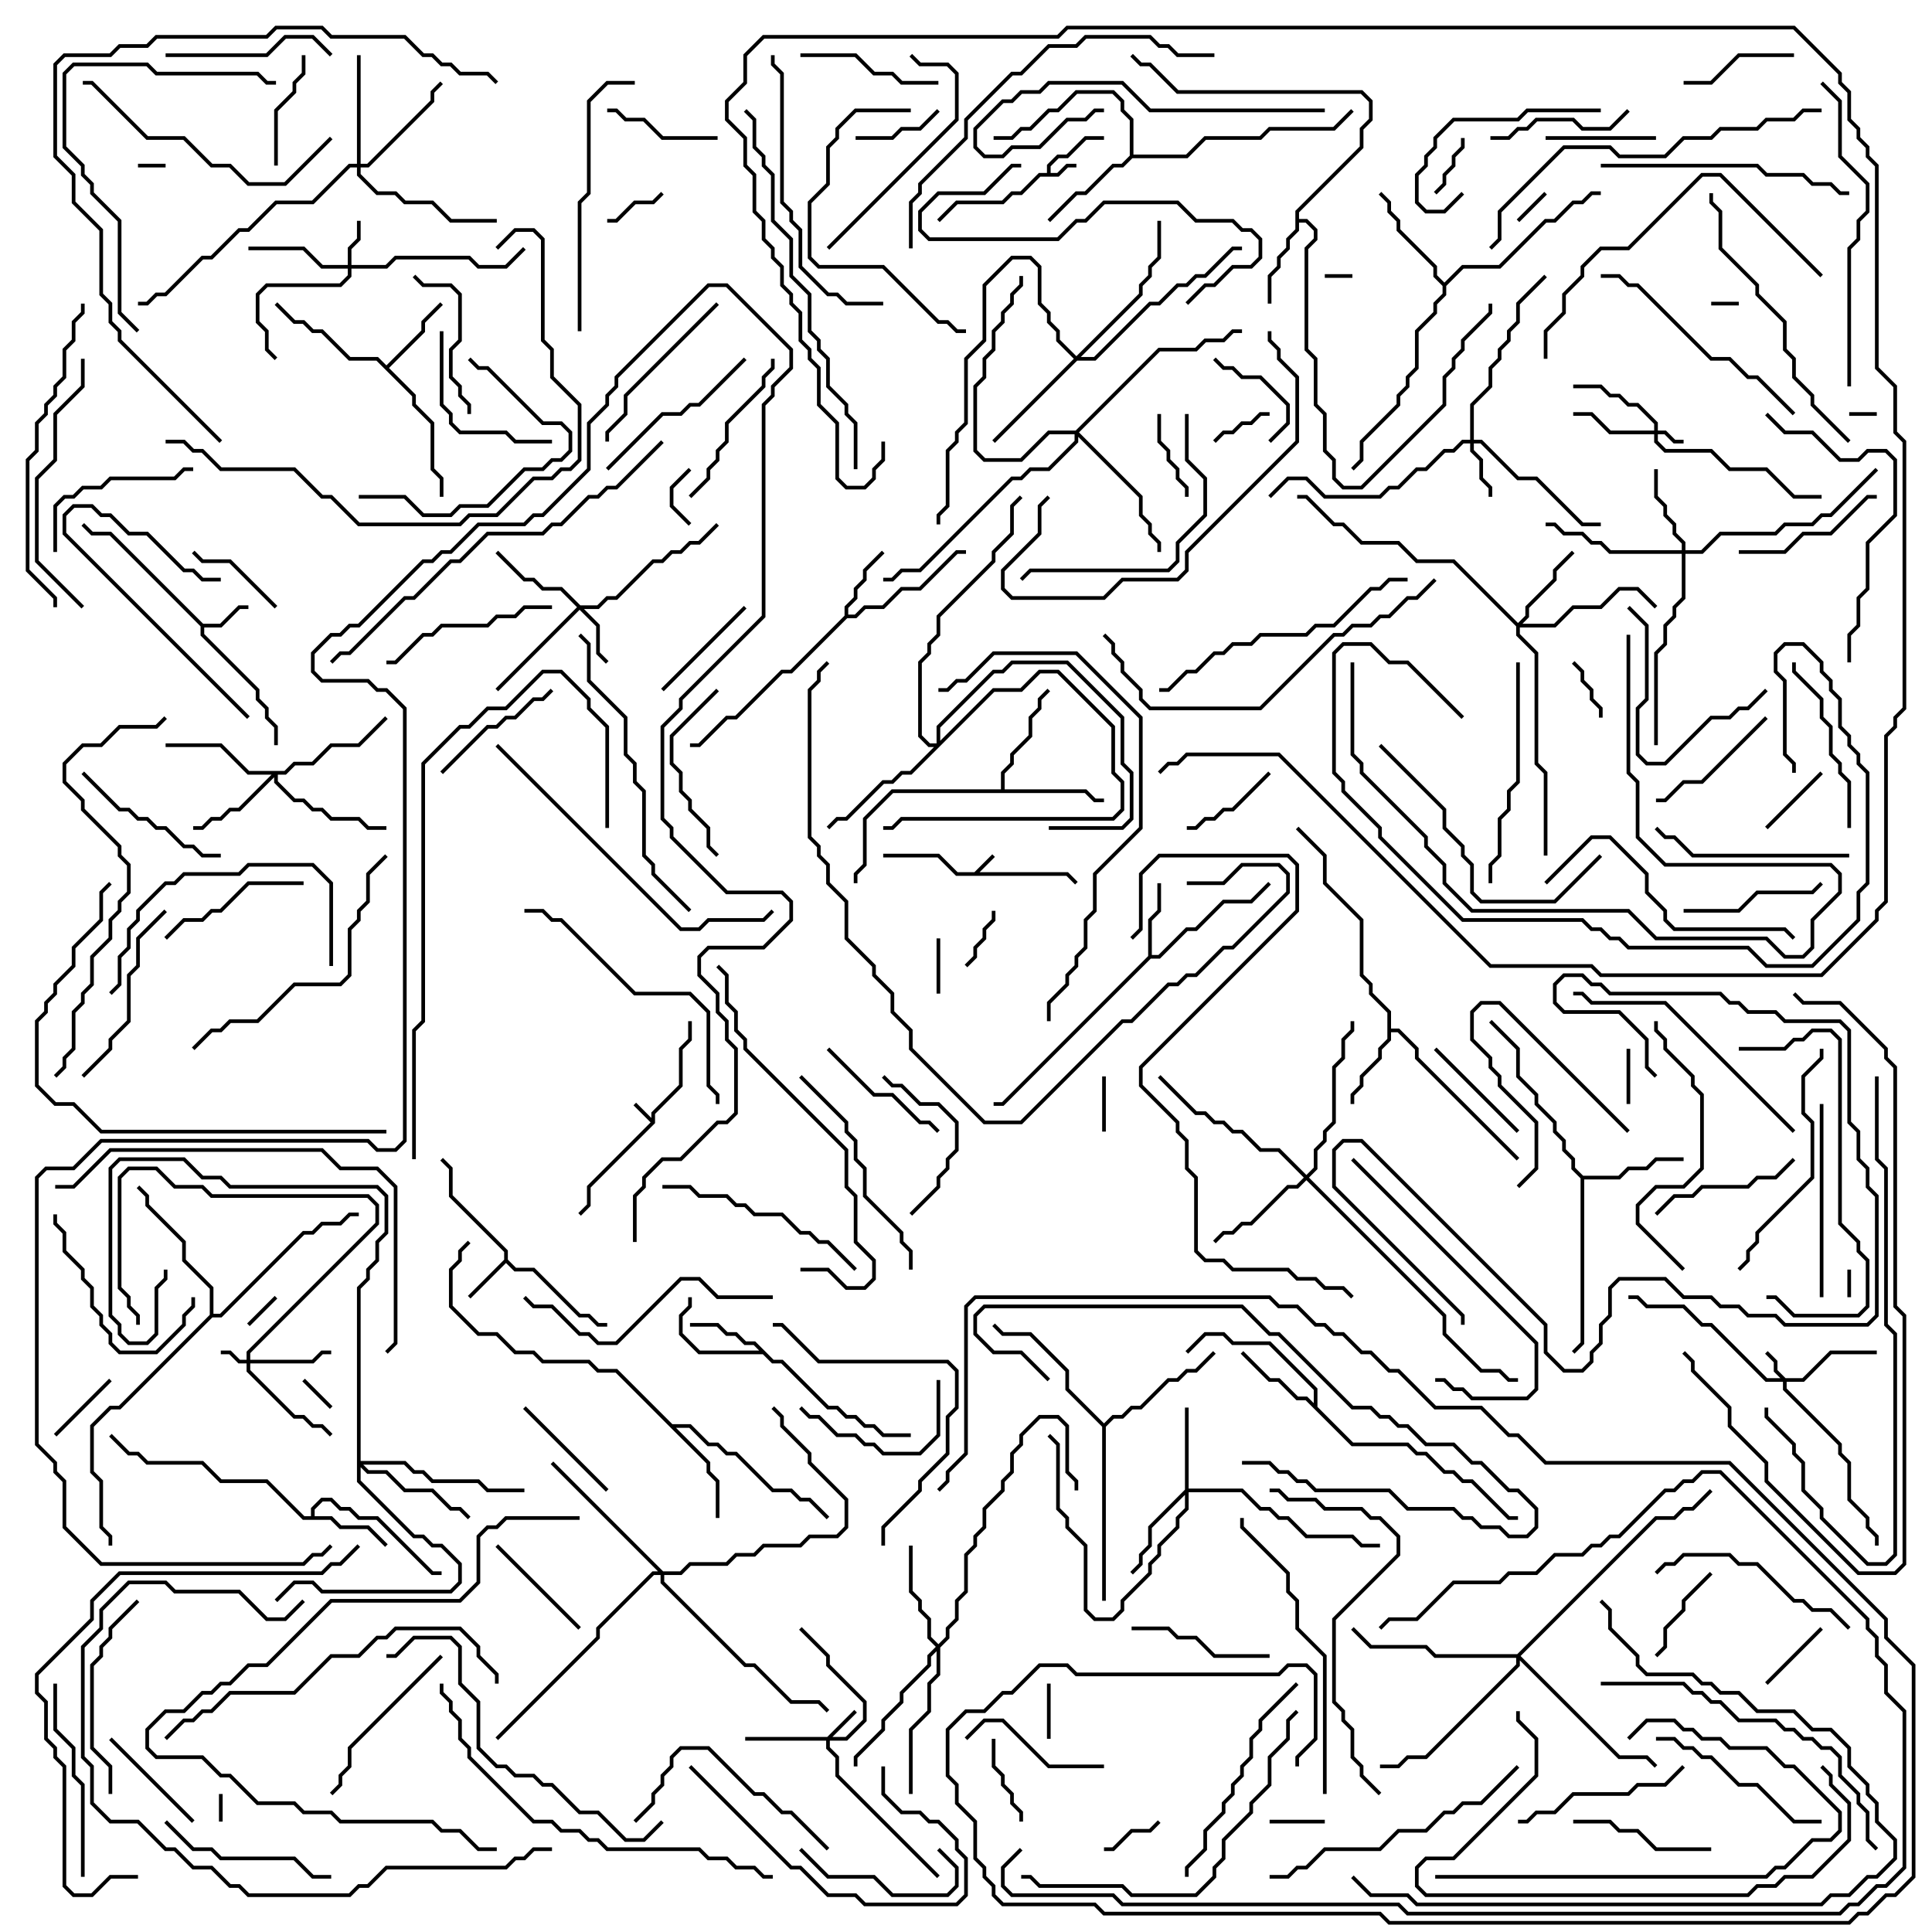 <svg version="1.1" width="105" height="105" xmlns="http://www.w3.org/2000/svg"><path d="M35.4,60.759L35.4,60.459L36.9,58.959L36.9,56.959L37.4,56.459L37.4,55.5L37.6,55.5L37.6,56.541L37.1,57.041L37.1,59.041L35.6,60.541L35.6,61.041L32.1,64.541L32.1,65.541L31.571,66.071L31.429,65.929L31.9,65.459L31.9,64.459L35.359,61L34.429,60.071L34.571,59.929z" stroke="none"/><path d="M52.959,47.4L53.929,46.429L54.071,46.571L53.241,47.4L58.041,47.4L58.571,47.929L58.429,48.071L57.959,47.6L51.959,47.6L50.959,46.6L48,46.6L48,46.4L51.041,46.4L52.041,47.4z" stroke="none"/><path d="M56.9,9.4L56.9,8.959L57.459,8.4L57.959,8.4L58.959,7.4L60,7.4L60,7.6L59.041,7.6L58.041,8.6L57.541,8.6L57.1,9.041L57.1,9.4L57.459,9.4L57.959,8.9L58.5,8.9L58.5,9.1L58.041,9.1L57.541,9.6L56.541,9.6L55.541,10.6L55.041,10.6L54.541,11.1L52.041,11.1L51.071,12.071L50.929,11.929L51.959,10.9L54.459,10.9L54.959,10.4L55.459,10.4L56.459,9.4z" stroke="none"/><path d="M11.041,33.9L11.959,33.9L12.959,32.9L13.5,32.9L13.5,33.1L13.041,33.1L12.041,34.1L11.1,34.1L11.1,34.459L14.1,37.459L14.1,37.959L14.6,38.459L14.6,38.959L15.1,39.459L15.1,40.5L14.9,40.5L14.9,39.541L14.4,39.041L14.4,38.541L13.9,38.041L13.9,37.541L10.9,34.541L10.9,34.041L5.959,29.1L4.959,29.1L4.429,28.571L4.571,28.429L5.041,28.9L6.041,28.9z" stroke="none"/><path d="M27.4,68.459L27.4,68.041L24.4,65.041L24.4,63.541L23.929,63.071L24.071,62.929L24.6,63.459L24.6,64.959L27.6,67.959L27.6,68.459L28.041,68.9L29.041,68.9L31.541,71.4L32.041,71.4L32.541,71.9L33,71.9L33,72.1L32.459,72.1L31.959,71.6L31.459,71.6L28.959,69.1L27.959,69.1L27.5,68.641L25.571,70.571L25.429,70.429z" stroke="none"/><path d="M45.9,33.459L45.9,32.959L46.4,32.459L46.4,31.959L46.9,31.459L46.9,30.959L47.929,29.929L48.071,30.071L47.1,31.041L47.1,31.541L46.6,32.041L46.6,32.541L46.1,33.041L46.1,33.4L46.459,33.4L46.959,32.9L47.959,32.9L48.959,31.9L49.959,31.9L51.959,29.9L52.5,29.9L52.5,30.1L52.041,30.1L50.041,32.1L49.041,32.1L48.041,33.1L47.041,33.1L46.541,33.6L46.041,33.6L43.041,36.6L42.541,36.6L40.041,39.1L39.541,39.1L38.041,40.6L37.5,40.6L37.5,40.4L37.959,40.4L39.459,38.9L39.959,38.9L42.459,36.4L42.959,36.4z" stroke="none"/><path d="M62.4,51.959L62.4,49.959L62.9,49.459L62.9,48L63.1,48L63.1,49.541L62.6,50.041L62.6,51.9L62.959,51.9L64.459,50.4L64.959,50.4L66.459,48.9L67.959,48.9L68.929,47.929L69.071,48.071L68.041,49.1L66.541,49.1L65.041,50.6L64.541,50.6L63.041,52.1L62.541,52.1L54.541,60.1L54,60.1L54,59.9L54.459,59.9z" stroke="none"/><path d="M16.9,82.4L16.9,81.959L17.459,81.4L18.041,81.4L18.541,81.9L19.041,81.9L19.541,82.4L20.541,82.4L23.541,85.4L24,85.4L24,85.6L23.459,85.6L20.459,82.6L19.459,82.6L18.959,82.1L18.459,82.1L17.959,81.6L17.541,81.6L17.1,82.041L17.1,82.4L18.041,82.4L18.541,82.9L20.041,82.9L21.071,83.929L20.929,84.071L19.959,83.1L18.459,83.1L17.959,82.6L16.459,82.6L14.459,80.6L11.959,80.6L10.959,79.6L7.959,79.6L7.459,79.1L6.959,79.1L5.929,78.071L6.071,77.929L7.041,78.9L7.541,78.9L8.041,79.4L11.041,79.4L12.041,80.4L14.541,80.4L16.541,82.4z" stroke="none"/><path d="M42.041,73.9L42.541,73.9L45.041,76.4L45.541,76.4L46.041,76.9L46.541,76.9L47.041,77.4L47.541,77.4L48.041,77.9L49.5,77.9L49.5,78.1L47.959,78.1L47.459,77.6L46.959,77.6L46.459,77.1L45.959,77.1L45.459,76.6L44.959,76.6L42.459,74.1L41.959,74.1L41.459,73.6L37.959,73.6L36.9,72.541L36.9,71.459L37.4,70.959L37.4,70.5L37.6,70.5L37.6,71.041L37.1,71.541L37.1,72.459L38.041,73.4L41.259,73.4L40.959,73.1L40.459,73.1L39.959,72.6L39.459,72.6L38.959,72.1L37.5,72.1L37.5,71.9L39.041,71.9L39.541,72.4L40.041,72.4L40.541,72.9L41.041,72.9z" stroke="none"/><path d="M75.4,55.041L74.4,54.041L74.4,53.541L73.9,53.041L73.9,50.041L71.9,48.041L71.9,46.541L70.429,45.071L70.571,44.929L72.1,46.459L72.1,47.959L74.1,49.959L74.1,52.959L74.6,53.459L74.6,53.959L75.6,54.959L75.6,55.9L76.041,55.9L77.1,56.959L77.1,57.459L82.571,62.929L82.429,63.071L76.9,57.541L76.9,57.041L75.959,56.1L75.6,56.1L75.6,56.541L75.1,57.041L75.1,57.541L74.1,58.541L74.1,59.041L73.6,59.541L73.6,60L73.4,60L73.4,59.459L73.9,58.959L73.9,58.459L74.9,57.459L74.9,56.959L75.4,56.459z" stroke="none"/><path d="M21,19.859L22.9,17.959L22.9,17.459L23.929,16.429L24.071,16.571L23.1,17.541L23.1,18.041L21.141,20L22.6,21.459L22.6,21.959L23.6,22.959L23.6,25.459L24.1,25.959L24.1,27L23.9,27L23.9,26.041L23.4,25.541L23.4,23.041L22.4,22.041L22.4,21.541L20.459,19.6L18.959,19.6L17.459,18.1L16.959,18.1L16.459,17.6L15.959,17.6L14.929,16.571L15.071,16.429L16.041,17.4L16.541,17.4L17.041,17.9L17.541,17.9L19.041,19.4L20.541,19.4z" stroke="none"/><path d="M70.4,11.459L73.9,7.959L73.9,6.959L74.4,6.459L74.4,5.541L73.959,5.1L63.959,5.1L62.459,3.6L61.959,3.6L61.429,3.071L61.571,2.929L62.041,3.4L62.541,3.4L64.041,4.9L74.041,4.9L74.6,5.459L74.6,6.541L74.1,7.041L74.1,8.041L70.6,11.541L70.6,11.9L71.041,11.9L71.6,12.459L71.6,13.041L71.1,13.541L71.1,18.959L71.6,19.459L71.6,21.959L72.1,22.459L72.1,24.459L72.6,24.959L72.6,25.959L73.041,26.4L73.959,26.4L78.4,21.959L78.4,20.459L78.9,19.959L78.9,19.459L79.4,18.959L79.4,18.459L80.9,16.959L80.9,16.5L81.1,16.5L81.1,17.041L79.6,18.541L79.6,19.041L79.1,19.541L79.1,20.041L78.6,20.541L78.6,22.041L74.041,26.6L72.959,26.6L72.4,26.041L72.4,25.041L71.9,24.541L71.9,22.541L71.4,22.041L71.4,19.541L70.9,19.041L70.9,13.459L71.4,12.959L71.4,12.541L70.959,12.1L70.6,12.1L70.6,12.541L70.1,13.041L70.1,13.541L69.6,14.041L69.6,14.541L69.1,15.041L69.1,16.5L68.9,16.5L68.9,14.959L69.4,14.459L69.4,13.959L69.9,13.459L69.9,12.959L70.4,12.459z" stroke="none"/><path d="M71.4,76.259L71.4,75.541L68.959,73.1L66.959,73.1L66.459,72.6L65.541,72.6L64.571,73.571L64.429,73.429L65.459,72.4L66.541,72.4L67.041,72.9L69.041,72.9L71.6,75.459L71.6,76.459L73.541,78.4L76.541,78.4L77.041,78.9L77.541,78.9L78.541,79.9L79.041,79.9L79.541,80.4L80.041,80.4L82.041,82.4L82.5,82.4L82.5,82.6L81.959,82.6L79.959,80.6L79.459,80.6L78.959,80.1L78.459,80.1L77.459,79.1L76.959,79.1L76.459,78.6L73.459,78.6L70.959,76.1L70.459,76.1L69.459,75.1L68.959,75.1L67.429,73.571L67.571,73.429L69.041,74.9L69.541,74.9L70.541,75.9L71.041,75.9z" stroke="none"/><path d="M54.4,42.9L54.4,41.959L54.9,41.459L54.9,40.959L55.9,39.959L55.9,38.959L56.4,38.459L56.4,37.959L56.929,37.429L57.071,37.571L56.6,38.041L56.6,38.541L56.1,39.041L56.1,40.041L55.1,41.041L55.1,41.541L54.6,42.041L54.6,42.9L59.041,42.9L59.541,43.4L60,43.4L60,43.6L59.459,43.6L58.959,43.1L48.541,43.1L47.1,44.541L47.1,47.041L46.6,47.541L46.6,48L46.4,48L46.4,47.459L46.9,46.959L46.9,44.459L48.459,42.9z" stroke="none"/><path d="M86.041,63.9L87.959,63.9L88.459,63.4L89.459,63.4L89.959,62.9L91.5,62.9L91.5,63.1L90.041,63.1L89.541,63.6L88.541,63.6L88.041,64.1L86.1,64.1L86.1,73.041L85.571,73.571L85.429,73.429L85.9,72.959L85.9,64.041L85.4,63.541L85.4,63.041L84.9,62.541L84.9,62.041L84.4,61.541L84.4,61.041L83.4,60.041L83.4,59.541L82.4,58.541L82.4,57.041L80.929,55.571L81.071,55.429L82.6,56.959L82.6,58.459L83.6,59.459L83.6,59.959L84.6,60.959L84.6,61.459L85.1,61.959L85.1,62.459L85.6,62.959L85.6,63.459z" stroke="none"/><path d="M36.541,77.4L37.541,77.4L38.541,78.4L39.041,78.4L39.541,78.9L40.041,78.9L42.041,80.9L43.041,80.9L43.541,81.4L44.041,81.4L45.071,82.429L44.929,82.571L43.959,81.6L43.459,81.6L42.959,81.1L41.959,81.1L39.959,79.1L39.459,79.1L38.959,78.6L38.459,78.6L37.459,77.6L36.741,77.6L38.6,79.459L38.6,79.959L39.1,80.459L39.1,82.5L38.9,82.5L38.9,80.541L38.4,80.041L38.4,79.541L33.459,74.6L32.459,74.6L31.959,74.1L29.459,74.1L28.959,73.6L27.959,73.6L26.959,72.6L25.959,72.6L24.4,71.041L24.4,68.959L24.9,68.459L24.9,67.959L25.429,67.429L25.571,67.571L25.1,68.041L25.1,68.541L24.6,69.041L24.6,70.959L26.041,72.4L27.041,72.4L28.041,73.4L29.041,73.4L29.541,73.9L32.041,73.9L32.541,74.4L33.541,74.4z" stroke="none"/><path d="M61.4,8.459L61.4,6.541L60.9,6.041L60.9,5.541L60.459,5.1L58.541,5.1L57.541,6.1L57.041,6.1L56.041,7.1L55.541,7.1L55.041,7.6L54,7.6L54,7.4L54.959,7.4L55.459,6.9L55.959,6.9L56.959,5.9L57.459,5.9L58.459,4.9L60.541,4.9L61.1,5.459L61.1,5.959L61.6,6.459L61.6,8.4L64.459,8.4L65.459,7.4L68.459,7.4L68.959,6.9L72.459,6.9L73.429,5.929L73.571,6.071L72.541,7.1L69.041,7.1L68.541,7.6L65.541,7.6L64.541,8.6L61.541,8.6L61.041,9.1L60.541,9.1L59.041,10.6L58.541,10.6L57.071,12.071L56.929,11.929L58.459,10.4L58.959,10.4L60.459,8.9L60.959,8.9z" stroke="none"/><path d="M78.5,15.359L79.459,14.4L81.459,14.4L83.959,11.9L84.459,11.9L85.459,10.9L85.959,10.9L86.459,10.4L87,10.4L87,10.6L86.541,10.6L86.041,11.1L85.541,11.1L84.541,12.1L84.041,12.1L81.541,14.6L79.541,14.6L78.6,15.541L78.6,16.041L78.1,16.541L78.1,17.041L77.1,18.041L77.1,20.041L76.6,20.541L76.6,21.041L76.1,21.541L76.1,22.041L74.1,24.041L74.1,25.041L73.571,25.571L73.429,25.429L73.9,24.959L73.9,23.959L75.9,21.959L75.9,21.459L76.4,20.959L76.4,20.459L76.9,19.959L76.9,17.959L77.9,16.959L77.9,16.459L78.4,15.959L78.4,15.541L77.9,15.041L77.9,14.541L75.9,12.541L75.9,12.041L75.4,11.541L75.4,11.041L74.929,10.571L75.071,10.429L75.6,10.959L75.6,11.459L76.1,11.959L76.1,12.459L78.1,14.459L78.1,14.959z" stroke="none"/><path d="M60,77.359L60.459,76.9L60.959,76.9L61.459,76.4L61.959,76.4L63.459,74.9L63.959,74.9L64.459,74.4L64.959,74.4L65.929,73.429L66.071,73.571L65.041,74.6L64.541,74.6L64.041,75.1L63.541,75.1L62.041,76.6L61.541,76.6L61.041,77.1L60.541,77.1L60.1,77.541L60.1,87L59.9,87L59.9,77.541L57.9,75.541L57.9,74.541L55.959,72.6L54.459,72.6L53.929,72.071L54.071,71.929L54.541,72.4L56.041,72.4L58.1,74.459L58.1,75.459z" stroke="none"/><path d="M11.4,71.459L11.4,70.041L9.9,68.541L9.9,67.541L7.9,65.541L7.9,65.041L7.429,64.571L7.571,64.429L8.1,64.959L8.1,65.459L10.1,67.459L10.1,68.459L11.6,69.959L11.6,71.4L11.959,71.4L16.459,66.9L16.959,66.9L17.459,66.4L18.459,66.4L18.959,65.9L19.5,65.9L19.5,66.1L19.041,66.1L18.541,66.6L17.541,66.6L17.041,67.1L16.541,67.1L12.041,71.6L11.541,71.6L6.541,76.6L6.041,76.6L5.1,77.541L5.1,79.959L5.6,80.459L5.6,82.959L6.1,83.459L6.1,84L5.9,84L5.9,83.541L5.4,83.041L5.4,80.541L4.9,80.041L4.9,77.459L5.959,76.4L6.459,76.4z" stroke="none"/><path d="M13.4,73.9L13.4,73.459L20.4,66.459L20.4,65.541L19.959,65.1L11.459,65.1L10.959,64.6L9.459,64.6L8.459,63.6L7.041,63.6L6.6,64.041L6.6,69.959L7.1,70.459L7.1,70.959L7.6,71.459L7.6,72L7.4,72L7.4,71.541L6.9,71.041L6.9,70.541L6.4,70.041L6.4,63.959L6.959,63.4L8.541,63.4L9.541,64.4L11.041,64.4L11.541,64.9L20.041,64.9L20.6,65.459L20.6,66.541L13.6,73.541L13.6,73.9L16.959,73.9L17.459,73.4L18,73.4L18,73.6L17.541,73.6L17.041,74.1L13.6,74.1L13.6,74.459L16.041,76.9L16.541,76.9L17.041,77.4L17.541,77.4L18.071,77.929L17.929,78.071L17.459,77.6L16.959,77.6L16.459,77.1L15.959,77.1L13.4,74.541L13.4,74.1L12.959,74.1L12.459,73.6L12,73.6L12,73.4L12.541,73.4L13.041,73.9z" stroke="none"/><path d="M89.9,23.4L89.9,23.041L88.959,22.1L88.459,22.1L87.959,21.6L87.459,21.6L86.959,21.1L85.5,21.1L85.5,20.9L87.041,20.9L87.541,21.4L88.041,21.4L88.541,21.9L89.041,21.9L90.1,22.959L90.1,23.4L90.541,23.4L91.041,23.9L91.5,23.9L91.5,24.1L90.959,24.1L90.459,23.6L90.1,23.6L90.1,23.959L90.541,24.4L93.041,24.4L94.041,25.4L96.041,25.4L97.541,26.9L99,26.9L99,27.1L97.459,27.1L95.959,25.6L93.959,25.6L92.959,24.6L90.459,24.6L89.9,24.041L89.9,23.6L87.459,23.6L86.459,22.6L85.5,22.6L85.5,22.4L86.541,22.4L87.541,23.4z" stroke="none"/><path d="M97.041,74.9L97.959,74.9L99.459,73.4L102,73.4L102,73.6L99.541,73.6L98.041,75.1L97.1,75.1L97.1,75.459L100.1,78.459L100.1,78.959L100.6,79.459L100.6,81.459L101.6,82.459L101.6,82.959L102.1,83.459L102.1,84L101.9,84L101.9,83.541L101.4,83.041L101.4,82.541L100.4,81.541L100.4,79.541L99.9,79.041L99.9,78.541L96.9,75.541L96.9,75.1L95.959,75.1L92.959,72.1L92.459,72.1L91.459,71.1L89.459,71.1L88.959,70.6L88.5,70.6L88.5,70.4L89.041,70.4L89.541,70.9L91.541,70.9L92.541,71.9L93.041,71.9L96.041,74.9L96.759,74.9L96.4,74.541L96.4,74.041L95.929,73.571L96.071,73.429L96.6,73.959L96.6,74.459z" stroke="none"/><path d="M44.959,94.4L46.429,92.929L46.571,93.071L45.241,94.4L45.959,94.4L46.9,93.459L46.9,92.541L44.9,90.541L44.9,90.041L43.429,88.571L43.571,88.429L45.1,89.959L45.1,90.459L47.1,92.459L47.1,93.541L46.041,94.6L45.1,94.6L45.1,94.959L45.6,95.459L45.6,96.459L51.071,101.929L50.929,102.071L45.4,96.541L45.4,95.541L44.9,95.041L44.9,94.6L40.5,94.6L40.5,94.4z" stroke="none"/><path d="M18.9,14.4L18.9,13.459L19.4,12.959L19.4,12L19.6,12L19.6,13.041L19.1,13.541L19.1,14.4L20.959,14.4L21.459,13.9L25.541,13.9L26.041,14.4L27.459,14.4L28.429,13.429L28.571,13.571L27.541,14.6L25.959,14.6L25.459,14.1L21.541,14.1L21.041,14.6L19.1,14.6L19.1,15.041L18.541,15.6L14.541,15.6L14.1,16.041L14.1,17.459L14.6,17.959L14.6,18.959L15.071,19.429L14.929,19.571L14.4,19.041L14.4,18.041L13.9,17.541L13.9,15.959L14.459,15.4L18.459,15.4L18.9,14.959L18.9,14.6L17.459,14.6L16.459,13.6L13.5,13.6L13.5,13.4L16.541,13.4L17.541,14.4z" stroke="none"/><path d="M79.9,23.9L79.9,21.959L80.9,20.959L80.9,19.959L81.4,19.459L81.4,18.959L81.9,18.459L81.9,17.959L82.4,17.459L82.4,16.459L83.929,14.929L84.071,15.071L82.6,16.541L82.6,17.541L82.1,18.041L82.1,18.541L81.6,19.041L81.6,19.541L81.1,20.041L81.1,21.041L80.1,22.041L80.1,23.9L80.541,23.9L82.541,25.9L83.541,25.9L86.041,28.4L87,28.4L87,28.6L85.959,28.6L83.459,26.1L82.459,26.1L80.459,24.1L80.1,24.1L80.1,24.459L80.6,24.959L80.6,25.959L81.1,26.459L81.1,27L80.9,27L80.9,26.541L80.4,26.041L80.4,25.041L79.9,24.541L79.9,24.1L79.541,24.1L79.041,24.6L78.541,24.6L77.541,25.6L77.041,25.6L76.041,26.6L75.541,26.6L75.041,27.1L71.959,27.1L70.959,26.1L70.041,26.1L69.071,27.071L68.929,26.929L69.959,25.9L71.041,25.9L72.041,26.9L74.959,26.9L75.459,26.4L75.959,26.4L76.959,25.4L77.459,25.4L78.459,24.4L78.959,24.4L79.459,23.9z" stroke="none"/><path d="M31.541,32.9L32.459,32.9L32.959,32.4L33.459,32.4L35.459,30.4L35.959,30.4L36.459,29.9L36.959,29.9L37.459,29.4L37.959,29.4L38.929,28.429L39.071,28.571L38.041,29.6L37.541,29.6L37.041,30.1L36.541,30.1L36.041,30.6L35.541,30.6L33.541,32.6L33.041,32.6L32.541,33.1L31.741,33.1L32.6,33.959L32.6,35.459L33.071,35.929L32.929,36.071L32.4,35.541L32.4,34.041L31.5,33.141L27.071,37.571L26.929,37.429L31.359,33L30.459,32.1L29.459,32.1L28.959,31.6L28.459,31.6L26.929,30.071L27.071,29.929L28.541,31.4L29.041,31.4L29.541,31.9L30.541,31.9z" stroke="none"/><path d="M64.4,80.959L64.4,76.5L64.6,76.5L64.6,80.9L67.541,80.9L68.541,81.9L69.041,81.9L69.541,82.4L70.041,82.4L71.041,83.4L73.541,83.4L74.041,83.9L75,83.9L75,84.1L73.959,84.1L73.459,83.6L70.959,83.6L69.959,82.6L69.459,82.6L68.959,82.1L68.459,82.1L67.459,81.1L64.6,81.1L64.6,82.041L64.1,82.541L64.1,83.041L63.1,84.041L63.1,84.541L62.6,85.041L62.6,85.541L61.1,87.041L61.1,87.541L60.541,88.1L59.459,88.1L58.9,87.541L58.9,84.041L57.9,83.041L57.9,82.541L57.4,82.041L57.4,78.541L56.929,78.071L57.071,77.929L57.6,78.459L57.6,81.959L58.1,82.459L58.1,82.959L59.1,83.959L59.1,87.459L59.541,87.9L60.459,87.9L60.9,87.459L60.9,86.959L62.4,85.459L62.4,84.959L62.9,84.459L62.9,83.959L63.9,82.959L63.9,82.459L64.4,81.959L64.4,81.241L62.6,83.041L62.6,84.041L62.1,84.541L62.1,85.041L61.571,85.571L61.429,85.429L61.9,84.959L61.9,84.459L62.4,83.959L62.4,82.959z" stroke="none"/><path d="M91.4,29.9L91.4,29.541L90.9,29.041L90.9,28.541L90.4,28.041L90.4,27.541L89.9,27.041L89.9,25.5L90.1,25.5L90.1,26.959L90.6,27.459L90.6,27.959L91.1,28.459L91.1,28.959L91.6,29.459L91.6,29.9L92.459,29.9L93.459,28.9L96.459,28.9L96.959,28.4L98.459,28.4L98.959,27.9L99.459,27.9L101.929,25.429L102.071,25.571L99.541,28.1L99.041,28.1L98.541,28.6L97.041,28.6L96.541,29.1L93.541,29.1L92.541,30.1L91.6,30.1L91.6,32.541L91.1,33.041L91.1,33.541L90.6,34.041L90.6,35.041L90.1,35.541L90.1,40.5L89.9,40.5L89.9,35.459L90.4,34.959L90.4,33.959L90.9,33.459L90.9,32.959L91.4,32.459L91.4,30.1L87.459,30.1L86.959,29.6L86.459,29.6L85.959,29.1L84.959,29.1L84.459,28.6L84,28.6L84,28.4L84.541,28.4L85.041,28.9L86.041,28.9L86.541,29.4L87.041,29.4L87.541,29.9z" stroke="none"/><path d="M82.5,33.859L82.9,33.459L82.9,32.959L84.4,31.459L84.4,30.959L85.429,29.929L85.571,30.071L84.6,31.041L84.6,31.541L83.1,33.041L83.1,33.541L82.741,33.9L84.459,33.9L85.459,32.9L86.959,32.9L87.959,31.9L89.041,31.9L90.071,32.929L89.929,33.071L88.959,32.1L88.041,32.1L87.041,33.1L85.541,33.1L84.541,34.1L82.6,34.1L82.6,34.459L83.6,35.459L83.6,41.459L84.1,41.959L84.1,46.5L83.9,46.5L83.9,42.041L83.4,41.541L83.4,35.541L82.4,34.541L82.4,34.041L78.959,30.6L76.959,30.6L75.959,29.6L73.959,29.6L72.959,28.6L72.459,28.6L70.959,27.1L70.5,27.1L70.5,26.9L71.041,26.9L72.541,28.4L73.041,28.4L74.041,29.4L76.041,29.4L77.041,30.4L79.041,30.4z" stroke="none"/><path d="M50.9,40.4L50.9,39.459L53.959,36.4L54.459,36.4L54.959,35.9L58.041,35.9L61.1,38.959L61.1,41.459L61.6,41.959L61.6,44.541L61.041,45.1L57,45.1L57,44.9L60.959,44.9L61.4,44.459L61.4,42.041L60.9,41.541L60.9,39.041L57.959,36.1L55.041,36.1L54.541,36.6L54.041,36.6L51.1,39.541L51.1,40.259L53.959,37.4L55.459,37.4L56.459,36.4L57.541,36.4L60.6,39.459L60.6,41.959L61.1,42.459L61.1,44.041L60.541,44.6L49.041,44.6L48.541,45.1L48,45.1L48,44.9L48.459,44.9L48.959,44.4L60.459,44.4L60.9,43.959L60.9,42.541L60.4,42.041L60.4,39.541L57.459,36.6L56.541,36.6L55.541,37.6L54.041,37.6L49.541,42.1L49.041,42.1L48.541,42.6L48.041,42.6L46.041,44.6L45.541,44.6L45.071,45.071L44.929,44.929L45.459,44.4L45.959,44.4L47.959,42.4L48.459,42.4L48.959,41.9L49.459,41.9L50.759,40.6L50.459,40.6L49.9,40.041L49.9,35.959L50.4,35.459L50.4,34.959L50.9,34.459L50.9,33.459L53.9,30.459L53.9,29.959L54.9,28.959L54.9,27.459L55.429,26.929L55.571,27.071L55.1,27.541L55.1,29.041L54.1,30.041L54.1,30.541L51.1,33.541L51.1,34.541L50.6,35.041L50.6,35.541L50.1,36.041L50.1,39.959L50.541,40.4z" stroke="none"/><path d="M15.459,41.9L15.959,41.4L16.959,41.4L17.959,40.4L19.459,40.4L20.929,38.929L21.071,39.071L19.541,40.6L18.041,40.6L17.041,41.6L16.041,41.6L15.541,42.1L15.1,42.1L15.1,42.459L16.041,43.4L16.541,43.4L17.041,43.9L17.541,43.9L18.041,44.4L19.541,44.4L20.041,44.9L21,44.9L21,45.1L19.959,45.1L19.459,44.6L17.959,44.6L17.459,44.1L16.959,44.1L16.459,43.6L15.959,43.6L14.9,42.541L14.9,42.241L13.041,44.1L12.541,44.1L12.041,44.6L11.541,44.6L11.041,45.1L10.5,45.1L10.5,44.9L10.959,44.9L11.459,44.4L11.959,44.4L12.459,43.9L12.959,43.9L14.759,42.1L13.459,42.1L11.959,40.6L9,40.6L9,40.4L12.041,40.4L13.541,41.9z" stroke="none"/><path d="M51,89.359L51.4,88.959L51.4,88.459L51.9,87.959L51.9,86.959L52.4,86.459L52.4,84.459L52.9,83.959L52.9,83.459L53.4,82.959L53.4,81.959L54.4,80.959L54.4,80.459L54.9,79.959L54.9,78.959L55.4,78.459L55.4,77.959L56.459,76.9L57.541,76.9L58.1,77.459L58.1,79.959L58.6,80.459L58.6,81L58.4,81L58.4,80.541L57.9,80.041L57.9,77.541L57.459,77.1L56.541,77.1L55.6,78.041L55.6,78.541L55.1,79.041L55.1,80.041L54.6,80.541L54.6,81.041L53.6,82.041L53.6,83.041L53.1,83.541L53.1,84.041L52.6,84.541L52.6,86.541L52.1,87.041L52.1,88.041L51.6,88.541L51.6,89.041L51.1,89.541L51.1,91.041L50.6,91.541L50.6,93.041L49.6,94.041L49.6,97.5L49.4,97.5L49.4,93.959L50.4,92.959L50.4,91.459L50.9,90.959L50.9,89.741L50.6,90.041L50.6,90.541L49.1,92.041L49.1,92.541L48.1,93.541L48.1,94.041L46.6,95.541L46.6,96L46.4,96L46.4,95.459L47.9,93.959L47.9,93.459L48.9,92.459L48.9,91.959L50.4,90.459L50.4,89.959L50.859,89.5L50.4,89.041L50.4,88.041L49.9,87.541L49.9,87.041L49.4,86.541L49.4,84L49.6,84L49.6,86.459L50.1,86.959L50.1,87.459L50.6,87.959L50.6,88.959z" stroke="none"/><path d="M19.4,8.9L19.4,3L19.6,3L19.6,8.9L19.959,8.9L23.4,5.459L23.4,4.959L23.929,4.429L24.071,4.571L23.6,5.041L23.6,5.541L20.041,9.1L19.6,9.1L19.6,9.459L20.541,10.4L21.541,10.4L22.041,10.9L23.541,10.9L24.541,11.9L27,11.9L27,12.1L24.459,12.1L23.459,11.1L21.959,11.1L21.459,10.6L20.459,10.6L19.4,9.541L19.4,9.1L19.041,9.1L17.041,11.1L15.041,11.1L13.541,12.6L13.041,12.6L11.541,14.1L11.041,14.1L9.041,16.1L8.541,16.1L8.041,16.6L7.5,16.6L7.5,16.4L7.959,16.4L8.459,15.9L8.959,15.9L10.959,13.9L11.459,13.9L12.959,12.4L13.459,12.4L14.959,10.9L16.959,10.9L18.959,8.9z" stroke="none"/><path d="M71,63.859L71.4,63.459L71.4,62.459L71.9,61.959L71.9,61.459L72.4,60.959L72.4,57.959L72.9,57.459L72.9,56.459L73.4,55.959L73.4,55.5L73.6,55.5L73.6,56.041L73.1,56.541L73.1,57.541L72.6,58.041L72.6,61.041L72.1,61.541L72.1,62.041L71.6,62.541L71.6,63.541L71.141,64L78.6,71.459L78.6,72.459L80.541,74.4L81.541,74.4L82.041,74.9L82.5,74.9L82.5,75.1L81.959,75.1L81.459,74.6L80.459,74.6L78.4,72.541L78.4,71.541L71,64.141L70.541,64.6L70.041,64.6L68.041,66.6L67.541,66.6L67.041,67.1L66.541,67.1L66.071,67.571L65.929,67.429L66.459,66.9L66.959,66.9L67.459,66.4L67.959,66.4L69.959,64.4L70.459,64.4L70.859,64L69.459,62.6L68.459,62.6L67.459,61.6L66.959,61.6L66.459,61.1L65.959,61.1L65.459,60.6L64.959,60.6L62.929,58.571L63.071,58.429L65.041,60.4L65.541,60.4L66.041,60.9L66.541,60.9L67.041,61.4L67.541,61.4L68.541,62.4L69.541,62.4z" stroke="none"/><path d="M58.5,19.359L61.9,15.959L61.9,15.459L62.4,14.959L62.4,14.459L62.9,13.959L62.9,12L63.1,12L63.1,14.041L62.6,14.541L62.6,15.041L62.1,15.541L62.1,16.041L58.741,19.4L59.459,19.4L62.459,16.4L62.959,16.4L63.959,15.4L64.459,15.4L64.959,14.9L65.459,14.9L66.959,13.4L67.5,13.4L67.5,13.6L67.041,13.6L65.541,15.1L65.041,15.1L64.541,15.6L64.041,15.6L63.041,16.6L62.541,16.6L59.541,19.6L58.541,19.6L54.071,24.071L53.929,23.929L58.359,19.5L57.4,18.541L57.4,18.041L56.9,17.541L56.9,17.041L56.4,16.541L56.4,14.541L55.959,14.1L55.041,14.1L53.6,15.541L53.6,18.541L52.6,19.541L52.6,23.041L52.1,23.541L52.1,24.041L51.6,24.541L51.6,27.541L51.1,28.041L51.1,28.5L50.9,28.5L50.9,27.959L51.4,27.459L51.4,24.459L51.9,23.959L51.9,23.459L52.4,22.959L52.4,19.459L53.4,18.459L53.4,15.459L54.959,13.9L56.041,13.9L56.6,14.459L56.6,16.459L57.1,16.959L57.1,17.459L57.6,17.959L57.6,18.459z" stroke="none"/><path d="M19.4,69.959L19.9,69.459L19.9,68.959L20.4,68.459L20.4,67.459L20.9,66.959L20.9,65.041L20.459,64.6L12.459,64.6L11.959,64.1L10.959,64.1L9.959,63.1L6.541,63.1L6.1,63.541L6.1,71.459L6.6,71.959L6.6,72.459L7.041,72.9L7.959,72.9L8.4,72.459L8.4,69.959L8.9,69.459L8.9,69L9.1,69L9.1,69.541L8.6,70.041L8.6,72.541L8.041,73.1L6.959,73.1L6.4,72.541L6.4,72.041L5.9,71.541L5.9,63.459L6.459,62.9L10.041,62.9L11.041,63.9L12.041,63.9L12.541,64.4L20.541,64.4L21.1,64.959L21.1,67.041L20.6,67.541L20.6,68.541L20.1,69.041L20.1,69.541L19.6,70.041L19.6,79.4L22.041,79.4L22.541,79.9L23.041,79.9L23.541,80.4L26.041,80.4L26.541,80.9L28.5,80.9L28.5,81.1L26.459,81.1L25.959,80.6L23.459,80.6L22.959,80.1L22.459,80.1L21.959,79.6L19.741,79.6L20.041,79.9L21.041,79.9L22.041,80.9L23.541,80.9L24.541,81.9L25.041,81.9L25.571,82.429L25.429,82.571L24.959,82.1L24.459,82.1L23.459,81.1L21.959,81.1L20.959,80.1L19.959,80.1L19.6,79.741L19.6,80.459L22.541,83.4L23.041,83.4L23.541,83.9L24.041,83.9L25.1,84.959L25.1,86.041L24.541,86.6L17.459,86.6L16.959,86.1L16.041,86.1L15.071,87.071L14.929,86.929L15.959,85.9L17.041,85.9L17.541,86.4L24.459,86.4L24.9,85.959L24.9,85.041L23.959,84.1L23.459,84.1L22.959,83.6L22.459,83.6L19.4,80.541z" stroke="none"/><path d="M58.459,23.4L62.959,18.9L64.959,18.9L65.459,18.4L66.459,18.4L66.959,17.9L67.5,17.9L67.5,18.1L67.041,18.1L66.541,18.6L65.541,18.6L65.041,19.1L63.041,19.1L58.641,23.5L62.1,26.959L62.1,27.959L62.6,28.459L62.6,28.959L63.1,29.459L63.1,30L62.9,30L62.9,29.541L62.4,29.041L62.4,28.541L61.9,28.041L61.9,27.041L58.6,23.741L58.6,24.041L57.041,25.6L56.041,25.6L55.541,26.1L55.041,26.1L50.041,31.1L49.041,31.1L48.541,31.6L48,31.6L48,31.4L48.459,31.4L48.959,30.9L49.959,30.9L54.959,25.9L55.459,25.9L55.959,25.4L56.959,25.4L58.4,23.959L58.4,23.6L57.041,23.6L55.541,25.1L53.459,25.1L52.9,24.541L52.9,20.959L53.4,20.459L53.4,19.459L53.9,18.959L53.9,17.959L54.4,17.459L54.4,16.959L54.9,16.459L54.9,15.959L55.4,15.459L55.4,15L55.6,15L55.6,15.541L55.1,16.041L55.1,16.541L54.6,17.041L54.6,17.541L54.1,18.041L54.1,19.041L53.6,19.541L53.6,20.541L53.1,21.041L53.1,24.459L53.541,24.9L55.459,24.9L56.959,23.4z" stroke="none"/><path d="M36.041,85.4L36.959,85.4L37.459,84.9L39.459,84.9L39.959,84.4L40.959,84.4L41.459,83.9L43.459,83.9L43.959,83.4L45.459,83.4L45.9,82.959L45.9,81.541L43.9,79.541L43.9,79.041L42.4,77.541L42.4,77.041L41.929,76.571L42.071,76.429L42.6,76.959L42.6,77.459L44.1,78.959L44.1,79.459L46.1,81.459L46.1,83.041L45.541,83.6L44.041,83.6L43.541,84.1L41.541,84.1L41.041,84.6L40.041,84.6L39.541,85.1L37.541,85.1L37.041,85.6L36.1,85.6L36.1,85.959L40.541,90.4L41.041,90.4L43.041,92.4L44.541,92.4L45.071,92.929L44.929,93.071L44.459,92.6L42.959,92.6L40.959,90.6L40.459,90.6L35.9,86.041L35.9,85.6L35.541,85.6L32.6,88.541L32.6,89.041L27.071,94.571L26.929,94.429L32.4,88.959L32.4,88.459L35.459,85.4L35.759,85.4L29.929,79.571L30.071,79.429z" stroke="none"/><path d="M82.459,89.9L89.959,82.4L90.959,82.4L91.459,81.9L91.959,81.9L92.929,80.929L93.071,81.071L92.041,82.1L91.541,82.1L91.041,82.6L90.041,82.6L82.641,90L88.041,95.4L89.541,95.4L90.071,95.929L89.929,96.071L89.459,95.6L87.959,95.6L82.6,90.241L82.6,90.541L77.541,95.6L76.541,95.6L76.041,96.1L75,96.1L75,95.9L75.959,95.9L76.459,95.4L77.459,95.4L82.4,90.459L82.4,90.1L77.959,90.1L77.459,89.6L74.459,89.6L73.429,88.571L73.571,88.429L74.541,89.4L77.541,89.4L78.041,89.9z" stroke="none"/><path d="M73.5,14.9L73.5,15.1L72,15.1L72,14.9z" stroke="none"/><path d="M7.5,9.1L7.5,8.9L9,8.9L9,9.1z" stroke="none"/><path d="M12.1,99L11.9,99L11.9,97.5L12.1,97.5z" stroke="none"/><path d="M100.4,69L100.6,69L100.6,70.5L100.4,70.5z" stroke="none"/><path d="M102,22.4L102,22.6L100.5,22.6L100.5,22.4z" stroke="none"/><path d="M94.5,16.4L94.5,16.6L93,16.6L93,16.4z" stroke="none"/><path d="M18.071,76.429L17.929,76.571L16.429,75.071L16.571,74.929z" stroke="none"/><path d="M82.571,12.071L82.429,11.929L83.929,10.429L84.071,10.571z" stroke="none"/><path d="M14.929,70.429L15.071,70.571L13.571,72.071L13.429,71.929z" stroke="none"/><path d="M72,98.9L72,99.1L69,99.1L69,98.9z" stroke="none"/><path d="M88.4,57L88.6,57L88.6,60L88.4,60z" stroke="none"/><path d="M59.9,58.5L60.1,58.5L60.1,61.5L59.9,61.5z" stroke="none"/><path d="M56.9,91.5L57.1,91.5L57.1,94.5L56.9,94.5z" stroke="none"/><path d="M37.571,28.429L37.429,28.571L36.4,27.541L36.4,26.459L37.429,25.429L37.571,25.571L36.6,26.541L36.6,27.459z" stroke="none"/><path d="M50.9,51L51.1,51L51.1,54L50.9,54z" stroke="none"/><path d="M87.1,39L86.9,39L86.9,38.541L86.4,38.041L86.4,37.541L85.9,37.041L85.9,36.541L85.429,36.071L85.571,35.929L86.1,36.459L86.1,36.959L86.6,37.459L86.6,37.959L87.1,38.459z" stroke="none"/><path d="M66.071,24.071L65.929,23.929L66.459,23.4L66.959,23.4L67.459,22.9L67.959,22.9L68.459,22.4L69,22.4L69,22.6L68.541,22.6L68.041,23.1L67.541,23.1L67.041,23.6L66.541,23.6z" stroke="none"/><path d="M62.929,98.929L63.071,99.071L62.541,99.6L61.541,99.6L60.541,100.6L60,100.6L60,100.4L60.459,100.4L61.459,99.4L62.459,99.4z" stroke="none"/><path d="M35.929,10.429L36.071,10.571L35.541,11.1L34.541,11.1L33.541,12.1L33,12.1L33,11.9L33.459,11.9L34.459,10.9L35.459,10.9z" stroke="none"/><path d="M79.4,7.5L79.6,7.5L79.6,8.041L79.1,8.541L79.1,9.041L78.6,9.541L78.6,10.041L78.071,10.571L77.929,10.429L78.4,9.959L78.4,9.459L78.9,8.959L78.9,8.459L79.4,7.959z" stroke="none"/><path d="M53.9,49.5L54.1,49.5L54.1,50.041L53.6,50.541L53.6,51.041L53.1,51.541L53.1,52.041L52.571,52.571L52.429,52.429L52.9,51.959L52.9,51.459L53.4,50.959L53.4,50.459L53.9,49.959z" stroke="none"/><path d="M98.929,88.429L99.071,88.571L96.071,91.571L95.929,91.429z" stroke="none"/><path d="M5.929,74.929L6.071,75.071L3.071,78.071L2.929,77.929z" stroke="none"/><path d="M98.929,41.929L99.071,42.071L96.071,45.071L95.929,44.929z" stroke="none"/><path d="M46.5,7.6L46.5,7.4L48.459,7.4L48.959,6.9L49.959,6.9L50.929,5.929L51.071,6.071L50.041,7.1L49.041,7.1L48.541,7.6z" stroke="none"/><path d="M55.6,99L55.4,99L55.4,98.541L54.9,98.041L54.9,97.541L54.4,97.041L54.4,96.541L53.9,96.041L53.9,94.5L54.1,94.5L54.1,95.959L54.6,96.459L54.6,96.959L55.1,97.459L55.1,97.959L55.6,98.459z" stroke="none"/><path d="M64.6,27L64.4,27L64.4,26.541L63.9,26.041L63.9,25.541L63.4,25.041L63.4,24.541L62.9,24.041L62.9,22.5L63.1,22.5L63.1,23.959L63.6,24.459L63.6,24.959L64.1,25.459L64.1,25.959L64.6,26.459z" stroke="none"/><path d="M10.429,30.071L10.571,29.929L11.041,30.4L12.541,30.4L15.071,32.929L14.929,33.071L12.459,30.6L10.959,30.6z" stroke="none"/><path d="M65.929,19.571L66.071,19.429L66.541,19.9L67.041,19.9L67.541,20.4L68.541,20.4L70.1,21.959L70.1,23.041L69.071,24.071L68.929,23.929L69.9,22.959L69.9,22.041L68.459,20.6L67.459,20.6L66.959,20.1L66.459,20.1z" stroke="none"/><path d="M92.929,85.429L93.071,85.571L91.6,87.041L91.6,87.541L90.6,88.541L90.6,89.541L90.071,90.071L89.929,89.929L90.4,89.459L90.4,88.459L91.4,87.459L91.4,86.959z" stroke="none"/><path d="M68.929,41.929L69.071,42.071L67.041,44.1L66.541,44.1L66.041,44.6L65.541,44.6L65.041,45.1L64.5,45.1L64.5,44.9L64.959,44.9L65.459,44.4L65.959,44.4L66.459,43.9L66.959,43.9z" stroke="none"/><path d="M90,7.4L90,7.6L84,7.6L84,7.4z" stroke="none"/><path d="M33,6.1L33,5.9L33.541,5.9L34.041,6.4L35.041,6.4L36.041,7.4L39,7.4L39,7.6L35.959,7.6L34.959,6.6L33.959,6.6L33.459,6.1z" stroke="none"/><path d="M16.4,3L16.6,3L16.6,4.041L16.1,4.541L16.1,5.041L15.1,6.041L15.1,9L14.9,9L14.9,5.959L15.9,4.959L15.9,4.459L16.4,3.959z" stroke="none"/><path d="M91.5,4.6L91.5,4.4L92.959,4.4L94.459,2.9L97.5,2.9L97.5,3.1L94.541,3.1L93.041,4.6z" stroke="none"/><path d="M28.429,76.571L28.571,76.429L33.071,80.929L32.929,81.071z" stroke="none"/><path d="M36.071,37.571L35.929,37.429L40.429,32.929L40.571,33.071z" stroke="none"/><path d="M77.929,57.071L78.071,56.929L82.571,61.429L82.429,61.571z" stroke="none"/><path d="M5.929,94.571L6.071,94.429L10.571,98.929L10.429,99.071z" stroke="none"/><path d="M31.571,88.429L31.429,88.571L26.929,84.071L27.071,83.929z" stroke="none"/><path d="M88.571,61.429L88.429,61.571L81.459,54.6L80.541,54.6L80.1,55.041L80.1,56.459L81.1,57.459L81.1,57.959L81.6,58.459L81.6,58.959L83.6,60.959L83.6,63.541L82.571,64.571L82.429,64.429L83.4,63.459L83.4,61.041L81.4,59.041L81.4,58.541L80.9,58.041L80.9,57.541L79.9,56.541L79.9,54.959L80.459,54.4L81.541,54.4z" stroke="none"/><path d="M51.071,61.429L50.929,61.571L50.459,61.1L49.959,61.1L48.459,59.6L47.459,59.6L44.929,57.071L45.071,56.929L47.541,59.4L48.541,59.4L50.041,60.9L50.541,60.9z" stroke="none"/><path d="M50.929,100.571L51.071,100.429L52.1,101.459L52.1,102.541L51.541,103.1L48.459,103.1L47.459,102.1L44.959,102.1L43.429,100.571L43.571,100.429L45.041,101.9L47.541,101.9L48.541,102.9L51.459,102.9L51.9,102.459L51.9,101.541z" stroke="none"/><path d="M24.071,42.071L23.929,41.929L26.459,39.4L26.959,39.4L27.459,38.9L27.959,38.9L28.959,37.9L29.459,37.9L29.929,37.429L30.071,37.571L29.541,38.1L29.041,38.1L28.041,39.1L27.541,39.1L27.041,39.6L26.541,39.6z" stroke="none"/><path d="M95.929,38.929L96.071,39.071L92.541,42.6L91.541,42.6L90.541,43.6L90,43.6L90,43.4L90.459,43.4L91.459,42.4L92.459,42.4z" stroke="none"/><path d="M50.9,75L51.1,75L51.1,78.041L50.041,79.1L47.959,79.1L47.459,78.6L46.959,78.6L46.459,78.1L45.459,78.1L44.459,77.1L43.959,77.1L43.429,76.571L43.571,76.429L44.041,76.9L44.541,76.9L45.541,77.9L46.541,77.9L47.041,78.4L47.541,78.4L48.041,78.9L49.959,78.9L50.9,77.959z" stroke="none"/><path d="M69,89.9L69,90.1L65.959,90.1L64.959,89.1L63.959,89.1L63.459,88.6L61.5,88.6L61.5,88.4L63.541,88.4L64.041,88.9L65.041,88.9L66.041,89.9z" stroke="none"/><path d="M47.929,58.571L48.071,58.429L48.541,58.9L49.041,58.9L50.041,59.9L51.041,59.9L52.1,60.959L52.1,62.541L51.6,63.041L51.6,63.541L51.1,64.041L51.1,64.541L49.571,66.071L49.429,65.929L50.9,64.459L50.9,63.959L51.4,63.459L51.4,62.959L51.9,62.459L51.9,61.041L50.959,60.1L49.959,60.1L48.959,59.1L48.459,59.1z" stroke="none"/><path d="M12,31.4L12,31.6L10.959,31.6L10.459,31.1L9.959,31.1L7.959,29.1L6.959,29.1L5.959,28.1L5.459,28.1L4.959,27.6L4.041,27.6L3.6,28.041L3.6,28.959L13.571,38.929L13.429,39.071L3.4,29.041L3.4,27.959L3.959,27.4L5.041,27.4L5.541,27.9L6.041,27.9L7.041,28.9L8.041,28.9L10.041,30.9L10.541,30.9L11.041,31.4z" stroke="none"/><path d="M43.5,3.1L43.5,2.9L46.541,2.9L47.541,3.9L48.541,3.9L49.041,4.4L51,4.4L51,4.6L48.959,4.6L48.459,4.1L47.459,4.1L46.459,3.1z" stroke="none"/><path d="M60,95.9L60,96.1L56.959,96.1L54.459,93.6L53.541,93.6L52.571,94.571L52.429,94.429L53.459,93.4L54.541,93.4L57.041,95.9z" stroke="none"/><path d="M91.5,49.6L91.5,49.4L94.459,49.4L95.459,48.4L98.459,48.4L98.929,47.929L99.071,48.071L98.541,48.6L95.541,48.6L94.541,49.6z" stroke="none"/><path d="M93,100.4L93,100.6L89.959,100.6L88.959,99.6L87.959,99.6L87.459,99.1L85.5,99.1L85.5,98.9L87.541,98.9L88.041,99.4L89.041,99.4L90.041,100.4z" stroke="none"/><path d="M81,7.6L81,7.4L81.959,7.4L82.459,6.9L82.959,6.9L83.459,6.4L85.541,6.4L86.041,6.9L87.459,6.9L88.429,5.929L88.571,6.071L87.541,7.1L85.959,7.1L85.459,6.6L83.541,6.6L83.041,7.1L82.541,7.1L82.041,7.6z" stroke="none"/><path d="M22.429,15.071L22.571,14.929L23.041,15.4L24.541,15.4L25.1,15.959L25.1,18.541L24.6,19.041L24.6,20.459L25.1,20.959L25.1,21.459L25.6,21.959L25.6,22.5L25.4,22.5L25.4,22.041L24.9,21.541L24.9,21.041L24.4,20.541L24.4,18.959L24.9,18.459L24.9,16.041L24.459,15.6L22.959,15.6z" stroke="none"/><path d="M90.071,66.071L89.929,65.929L90.959,64.9L91.959,64.9L92.459,64.4L94.959,64.4L95.459,63.9L96.459,63.9L97.429,62.929L97.571,63.071L96.541,64.1L95.541,64.1L95.041,64.6L92.541,64.6L92.041,65.1L91.041,65.1z" stroke="none"/><path d="M94.5,30.1L94.5,29.9L96.959,29.9L97.959,28.9L99.459,28.9L101.459,26.9L102,26.9L102,27.1L101.541,27.1L99.541,29.1L98.041,29.1L97.041,30.1z" stroke="none"/><path d="M9.071,51.071L8.929,50.929L9.959,49.9L10.959,49.9L11.459,49.4L11.959,49.4L13.459,47.9L16.5,47.9L16.5,48.1L13.541,48.1L12.041,49.6L11.541,49.6L11.041,50.1L10.041,50.1z" stroke="none"/><path d="M23.9,18L24.1,18L24.1,21.959L24.6,22.459L24.6,22.959L25.041,23.4L27.541,23.4L28.041,23.9L30,23.9L30,24.1L27.959,24.1L27.459,23.6L24.959,23.6L24.4,23.041L24.4,22.541L23.9,22.041z" stroke="none"/><path d="M12,46.4L12,46.6L10.959,46.6L10.459,46.1L9.959,46.1L8.959,45.1L8.459,45.1L7.959,44.6L7.459,44.6L6.959,44.1L6.459,44.1L4.429,42.071L4.571,41.929L6.541,43.9L7.041,43.9L7.541,44.4L8.041,44.4L8.541,44.9L9.041,44.9L10.041,45.9L10.541,45.9L11.041,46.4z" stroke="none"/><path d="M3.1,30L2.9,30L2.9,27.459L3.459,26.9L3.959,26.9L4.459,26.4L5.459,26.4L5.959,25.9L9.459,25.9L9.959,25.4L10.5,25.4L10.5,25.6L10.041,25.6L9.541,26.1L6.041,26.1L5.541,26.6L4.541,26.6L4.041,27.1L3.541,27.1L3.1,27.541z" stroke="none"/><path d="M41.9,19.5L42.1,19.5L42.1,20.041L41.6,20.541L41.6,21.041L39.6,23.041L39.6,24.041L39.1,24.541L39.1,25.041L38.6,25.541L38.6,26.041L37.571,27.071L37.429,26.929L38.4,25.959L38.4,25.459L38.9,24.959L38.9,24.459L39.4,23.959L39.4,22.959L41.4,20.959L41.4,20.459L41.9,19.959z" stroke="none"/><path d="M2.9,66L3.1,66L3.1,66.459L3.6,66.959L3.6,67.959L4.6,68.959L4.6,69.459L5.1,69.959L5.1,70.959L5.6,71.459L5.6,71.959L6.1,72.459L6.1,72.959L6.541,73.4L8.459,73.4L9.9,71.959L9.9,71.459L10.4,70.959L10.4,70.5L10.6,70.5L10.6,71.041L10.1,71.541L10.1,72.041L8.541,73.6L6.459,73.6L5.9,73.041L5.9,72.541L5.4,72.041L5.4,71.541L4.9,71.041L4.9,70.041L4.4,69.541L4.4,69.041L3.4,68.041L3.4,67.041L2.9,66.541z" stroke="none"/><path d="M88.429,33.071L88.571,32.929L89.6,33.959L89.6,38.041L89.1,38.541L89.1,40.959L89.541,41.4L90.459,41.4L92.959,38.9L93.959,38.9L94.459,38.4L94.959,38.4L95.929,37.429L96.071,37.571L95.041,38.6L94.541,38.6L94.041,39.1L93.041,39.1L90.541,41.6L89.459,41.6L88.9,41.041L88.9,38.459L89.4,37.959L89.4,34.041z" stroke="none"/><path d="M79.429,10.429L79.571,10.571L78.541,11.6L77.459,11.6L76.9,11.041L76.9,9.459L77.4,8.959L77.4,8.459L77.9,7.959L77.9,7.459L78.959,6.4L82.459,6.4L82.959,5.9L87,5.9L87,6.1L83.041,6.1L82.541,6.6L79.041,6.6L78.1,7.541L78.1,8.041L77.6,8.541L77.6,9.041L77.1,9.541L77.1,10.959L77.541,11.4L78.459,11.4z" stroke="none"/><path d="M39.071,46.429L38.929,46.571L38.4,46.041L38.4,45.041L37.4,44.041L37.4,43.541L36.9,43.041L36.9,42.041L36.4,41.541L36.4,39.959L38.929,37.429L39.071,37.571L36.6,40.041L36.6,41.459L37.1,41.959L37.1,42.959L37.6,43.459L37.6,43.959L38.6,44.959L38.6,45.959z" stroke="none"/><path d="M9,3.1L9,2.9L14.459,2.9L15.459,1.9L17.041,1.9L18.071,2.929L17.929,3.071L16.959,2.1L15.541,2.1L14.541,3.1z" stroke="none"/><path d="M97.4,36L97.6,36L97.6,36.459L99.1,37.959L99.1,38.959L99.6,39.459L99.6,40.959L100.1,41.459L100.1,41.959L100.6,42.459L100.6,45L100.4,45L100.4,42.541L99.9,42.041L99.9,41.541L99.4,41.041L99.4,39.541L98.9,39.041L98.9,38.041L97.4,36.541z" stroke="none"/><path d="M21,36.1L21,35.9L21.459,35.9L22.959,34.4L23.459,34.4L23.959,33.9L26.459,33.9L26.959,33.4L27.959,33.4L28.459,32.9L30,32.9L30,33.1L28.541,33.1L28.041,33.6L27.041,33.6L26.541,34.1L24.041,34.1L23.541,34.6L23.041,34.6L21.541,36.1z" stroke="none"/><path d="M18,101.9L18,102.1L16.959,102.1L15.959,101.1L11.959,101.1L11.459,100.6L10.459,100.6L8.929,99.071L9.071,98.929L10.541,100.4L11.541,100.4L12.041,100.9L16.041,100.9L17.041,101.9z" stroke="none"/><path d="M91.429,95.929L91.571,96.071L90.541,97.1L89.041,97.1L88.541,97.6L85.541,97.6L84.541,98.6L83.541,98.6L83.041,99.1L82.5,99.1L82.5,98.9L82.959,98.9L83.459,98.4L84.459,98.4L85.459,97.4L88.459,97.4L88.959,96.9L90.459,96.9z" stroke="none"/><path d="M19.5,27.1L19.5,26.9L22.041,26.9L23.041,27.9L24.459,27.9L24.959,27.4L26.459,27.4L28.459,25.4L29.459,25.4L29.959,24.9L30.459,24.9L30.9,24.459L30.9,23.541L30.459,23.1L29.459,23.1L26.459,20.1L25.959,20.1L25.429,19.571L25.571,19.429L26.041,19.9L26.541,19.9L29.541,22.9L30.541,22.9L31.1,23.459L31.1,24.541L30.541,25.1L30.041,25.1L29.541,25.6L28.541,25.6L26.541,27.6L25.041,27.6L24.541,28.1L22.959,28.1L21.959,27.1z" stroke="none"/><path d="M23.929,89.929L24.071,90.071L19.1,95.041L19.1,96.041L18.6,96.541L18.6,97.041L18.071,97.571L17.929,97.429L18.4,96.959L18.4,96.459L18.9,95.959L18.9,94.959z" stroke="none"/><path d="M38.929,16.429L39.071,16.571L34.1,21.541L34.1,22.541L33.1,23.541L33.1,24L32.9,24L32.9,23.459L33.9,22.459L33.9,21.459z" stroke="none"/><path d="M40.429,19.429L40.571,19.571L38.041,22.1L37.541,22.1L37.041,22.6L36.041,22.6L33.071,25.571L32.929,25.429L35.959,22.4L36.959,22.4L37.459,21.9L37.959,21.9z" stroke="none"/><path d="M4.571,58.571L4.429,58.429L5.9,56.959L5.9,56.459L6.9,55.459L6.9,52.959L7.4,52.459L7.4,50.959L8.929,49.429L9.071,49.571L7.6,51.041L7.6,52.541L7.1,53.041L7.1,55.541L6.1,56.541L6.1,57.041z" stroke="none"/><path d="M99,98.9L99,99.1L97.459,99.1L95.459,97.1L94.459,97.1L92.959,95.6L92.459,95.6L91.959,95.1L91.459,95.1L90.959,94.6L90,94.6L90,94.4L91.041,94.4L91.541,94.9L92.041,94.9L92.541,95.4L93.041,95.4L94.541,96.9L95.541,96.9L97.541,98.9z" stroke="none"/><path d="M47.9,96L48.1,96L48.1,97.459L49.041,98.4L50.041,98.4L50.541,98.9L51.041,98.9L52.1,99.959L52.1,100.459L52.6,100.959L52.6,103.041L52.041,103.6L46.959,103.6L46.459,103.1L44.959,103.1L43.459,101.6L42.959,101.6L37.429,96.071L37.571,95.929L43.041,101.4L43.541,101.4L45.041,102.9L46.541,102.9L47.041,103.4L51.959,103.4L52.4,102.959L52.4,101.041L51.9,100.541L51.9,100.041L50.959,99.1L50.459,99.1L49.959,98.6L48.959,98.6L47.9,97.541z" stroke="none"/><path d="M98.9,60L99.1,60L99.1,70.5L98.9,70.5z" stroke="none"/><path d="M45.071,100.429L44.929,100.571L42.959,98.6L42.459,98.6L41.459,97.6L40.959,97.6L38.459,95.1L37.041,95.1L36.6,95.541L36.6,96.041L36.1,96.541L36.1,97.041L35.6,97.541L35.6,98.041L34.571,99.071L34.429,98.929L35.4,97.959L35.4,97.459L35.9,96.959L35.9,96.459L36.4,95.959L36.4,95.459L36.959,94.9L38.541,94.9L41.041,97.4L41.541,97.4L42.541,98.4L43.041,98.4z" stroke="none"/><path d="M6.1,97.5L5.9,97.5L5.9,96.041L4.9,95.041L4.9,90.459L5.4,89.959L5.4,89.459L5.9,88.959L5.9,88.459L7.429,86.929L7.571,87.071L6.1,88.541L6.1,89.041L5.6,89.541L5.6,90.041L5.1,90.541L5.1,94.959L6.1,95.959z" stroke="none"/><path d="M100.5,46.4L100.5,46.6L91.959,46.6L90.959,45.6L90.459,45.6L89.929,45.071L90.071,44.929L90.541,45.4L91.041,45.4L92.041,46.4z" stroke="none"/><path d="M2.9,91.5L3.1,91.5L3.1,93.959L4.1,94.959L4.1,96.459L4.6,96.959L4.6,102L4.4,102L4.4,97.041L3.9,96.541L3.9,95.041L2.9,94.041z" stroke="none"/><path d="M100.571,88.429L100.429,88.571L99.459,87.6L98.459,87.6L97.959,87.1L97.459,87.1L95.459,85.1L94.459,85.1L93.959,84.6L91.541,84.6L91.041,85.1L90.541,85.1L90.071,85.571L89.929,85.429L90.459,84.9L90.959,84.9L91.459,84.4L94.041,84.4L94.541,84.9L95.541,84.9L97.541,86.9L98.041,86.9L98.541,87.4L99.541,87.4z" stroke="none"/><path d="M45.071,13.571L44.929,13.429L51.9,6.459L51.9,4.041L51.459,3.6L49.959,3.6L49.429,3.071L49.571,2.929L50.041,3.4L51.541,3.4L52.1,3.959L52.1,6.541z" stroke="none"/><path d="M57.071,74.929L56.929,75.071L55.459,73.6L53.959,73.6L52.9,72.541L52.9,71.459L53.459,70.9L67.541,70.9L69.041,72.4L69.541,72.4L73.541,76.4L74.541,76.4L75.041,76.9L75.541,76.9L76.041,77.4L76.541,77.4L77.541,78.4L79.041,78.4L80.041,79.4L80.541,79.4L82.041,80.9L82.541,80.9L83.6,81.959L83.6,83.041L83.041,83.6L81.959,83.6L81.459,83.1L80.459,83.1L79.959,82.6L79.459,82.6L78.959,82.1L76.459,82.1L75.459,81.1L71.459,81.1L70.959,80.6L70.459,80.6L69.959,80.1L69.459,80.1L68.959,79.6L67.5,79.6L67.5,79.4L69.041,79.4L69.541,79.9L70.041,79.9L70.541,80.4L71.041,80.4L71.541,80.9L75.541,80.9L76.541,81.9L79.041,81.9L79.541,82.4L80.041,82.4L80.541,82.9L81.541,82.9L82.041,83.4L82.959,83.4L83.4,82.959L83.4,82.041L82.459,81.1L81.959,81.1L80.459,79.6L79.959,79.6L78.959,78.6L77.459,78.6L76.459,77.6L75.959,77.6L75.459,77.1L74.959,77.1L74.459,76.6L73.459,76.6L69.459,72.6L68.959,72.6L67.459,71.1L53.541,71.1L53.1,71.541L53.1,72.459L54.041,73.4L55.541,73.4z" stroke="none"/><path d="M36,64.6L36,64.4L37.541,64.4L38.041,64.9L39.541,64.9L40.041,65.4L40.541,65.4L41.041,65.9L42.541,65.9L43.541,66.9L44.041,66.9L44.541,67.4L45.041,67.4L46.571,68.929L46.429,69.071L44.959,67.6L44.459,67.6L43.959,67.1L43.459,67.1L42.459,66.1L40.959,66.1L40.459,65.6L39.959,65.6L39.459,65.1L37.959,65.1L37.459,64.6z" stroke="none"/><path d="M64.571,16.571L64.429,16.429L65.459,15.4L65.959,15.4L66.959,14.4L67.959,14.4L68.4,13.959L68.4,13.041L67.959,12.6L67.459,12.6L66.959,12.1L64.959,12.1L63.959,11.1L60.041,11.1L59.041,12.1L58.541,12.1L57.541,13.1L50.459,13.1L49.9,12.541L49.9,11.459L50.959,10.4L53.459,10.4L54.959,8.9L55.5,8.9L55.5,9.1L55.041,9.1L53.541,10.6L51.041,10.6L50.1,11.541L50.1,12.459L50.541,12.9L57.459,12.9L58.459,11.9L58.959,11.9L59.959,10.9L64.041,10.9L65.041,11.9L67.041,11.9L67.541,12.4L68.041,12.4L68.6,12.959L68.6,14.041L68.041,14.6L67.041,14.6L66.041,15.6L65.541,15.6z" stroke="none"/><path d="M72,5.9L72,6.1L62.459,6.1L60.959,4.6L57.041,4.6L56.541,5.1L55.541,5.1L55.041,5.6L54.541,5.6L53.1,7.041L53.1,7.959L53.541,8.4L54.459,8.4L54.959,7.9L56.459,7.9L57.959,6.4L58.959,6.4L59.459,5.9L60,5.9L60,6.1L59.541,6.1L59.041,6.6L58.041,6.6L56.541,8.1L55.041,8.1L54.541,8.6L53.459,8.6L52.9,8.041L52.9,6.959L54.459,5.4L54.959,5.4L55.459,4.9L56.459,4.9L56.959,4.4L61.041,4.4L62.541,5.9z" stroke="none"/><path d="M49.6,69L49.4,69L49.4,68.041L48.9,67.541L48.9,67.041L46.9,65.041L46.9,63.541L46.4,63.041L46.4,62.041L45.9,61.541L45.9,61.041L43.429,58.571L43.571,58.429L46.1,60.959L46.1,61.459L46.6,61.959L46.6,62.959L47.1,63.459L47.1,64.959L49.1,66.959L49.1,67.459L49.6,67.959z" stroke="none"/><path d="M64.6,102L64.4,102L64.4,101.459L65.4,100.459L65.4,99.459L66.4,98.459L66.4,97.959L66.9,97.459L66.9,96.959L67.4,96.459L67.4,95.959L67.9,95.459L67.9,94.459L68.4,93.959L68.4,93.459L70.429,91.429L70.571,91.571L68.6,93.541L68.6,94.041L68.1,94.541L68.1,95.541L67.6,96.041L67.6,96.541L67.1,97.041L67.1,97.541L66.6,98.041L66.6,98.541L65.6,99.541L65.6,100.541L64.6,101.541z" stroke="none"/><path d="M81.1,48L80.9,48L80.9,46.959L81.4,46.459L81.4,44.459L81.9,43.959L81.9,42.959L82.4,42.459L82.4,36L82.6,36L82.6,42.541L82.1,43.041L82.1,44.041L81.6,44.541L81.6,46.541L81.1,47.041z" stroke="none"/><path d="M18.1,52.5L17.9,52.5L17.9,48.041L16.959,47.1L13.541,47.1L13.041,47.6L10.041,47.6L9.541,48.1L9.041,48.1L7.6,49.541L7.6,50.041L7.1,50.541L7.1,51.541L6.6,52.041L6.6,53.541L6.071,54.071L5.929,53.929L6.4,53.459L6.4,51.959L6.9,51.459L6.9,50.459L7.4,49.959L7.4,49.459L8.959,47.9L9.459,47.9L9.959,47.4L12.959,47.4L13.459,46.9L17.041,46.9L18.1,47.959z" stroke="none"/><path d="M49.5,5.9L49.5,6.1L46.541,6.1L45.6,7.041L45.6,7.541L45.1,8.041L45.1,10.041L44.1,11.041L44.1,13.959L44.541,14.4L48.041,14.4L51.041,17.4L51.541,17.4L52.041,17.9L52.5,17.9L52.5,18.1L51.959,18.1L51.459,17.6L50.959,17.6L47.959,14.6L44.459,14.6L43.9,14.041L43.9,10.959L44.9,9.959L44.9,7.959L45.4,7.459L45.4,6.959L46.459,5.9z" stroke="none"/><path d="M64.4,22.5L64.6,22.5L64.6,24.959L65.6,25.959L65.6,28.041L64.1,29.541L64.1,30.541L63.541,31.1L56.041,31.1L55.571,31.571L55.429,31.429L55.959,30.9L63.459,30.9L63.9,30.459L63.9,29.459L65.4,27.959L65.4,26.041L64.4,25.041z" stroke="none"/><path d="M73.429,63.071L73.571,62.929L83.6,72.959L83.6,75.541L83.041,76.1L79.959,76.1L79.459,75.6L78.959,75.6L78.459,75.1L78,75.1L78,74.9L78.541,74.9L79.041,75.4L79.541,75.4L80.041,75.9L82.959,75.9L83.4,75.459L83.4,73.041z" stroke="none"/><path d="M98.9,57L99.1,57L99.1,57.541L98.1,58.541L98.1,60.459L98.6,60.959L98.6,64.041L95.6,67.041L95.6,67.541L95.1,68.041L95.1,68.541L94.571,69.071L94.429,68.929L94.9,68.459L94.9,67.959L95.4,67.459L95.4,66.959L98.4,63.959L98.4,61.041L97.9,60.541L97.9,58.459L98.9,57.459z" stroke="none"/><path d="M97.571,22.429L97.429,22.571L95.459,20.6L94.959,20.6L93.959,19.6L92.959,19.6L88.959,15.6L88.459,15.6L87.959,15.1L87,15.1L87,14.9L88.041,14.9L88.541,15.4L89.041,15.4L93.041,19.4L94.041,19.4L95.041,20.4L95.541,20.4z" stroke="none"/><path d="M78,102.1L78,101.9L95.959,101.9L96.459,101.4L96.959,101.4L98.459,99.9L99.459,99.9L99.9,99.459L99.9,98.541L97.459,96.1L96.959,96.1L95.959,95.1L93.959,95.1L93.459,94.6L92.459,94.6L91.959,94.1L91.459,94.1L90.959,93.6L89.541,93.6L88.571,94.571L88.429,94.429L89.459,93.4L91.041,93.4L91.541,93.9L92.041,93.9L92.541,94.4L93.541,94.4L94.041,94.9L96.041,94.9L97.041,95.9L97.541,95.9L100.1,98.459L100.1,99.541L99.541,100.1L98.541,100.1L97.041,101.6L96.541,101.6L96.041,102.1z" stroke="none"/><path d="M48.1,84L47.9,84L47.9,82.959L49.9,80.959L49.9,80.459L51.4,78.959L51.4,76.959L51.9,76.459L51.9,74.541L51.459,74.1L44.459,74.1L42.459,72.1L42,72.1L42,71.9L42.541,71.9L44.541,73.9L51.541,73.9L52.1,74.459L52.1,76.541L51.6,77.041L51.6,79.041L50.1,80.541L50.1,81.041L48.1,83.041z" stroke="none"/><path d="M74.929,40.571L75.071,40.429L78.6,43.959L78.6,44.959L79.6,45.959L79.6,46.459L80.1,46.959L80.1,48.459L80.541,48.9L84.459,48.9L86.929,46.429L87.071,46.571L84.541,49.1L80.459,49.1L79.9,48.541L79.9,47.041L79.4,46.541L79.4,46.041L78.4,45.041L78.4,44.041z" stroke="none"/><path d="M42,70.4L42,70.6L38.959,70.6L37.959,69.6L37.041,69.6L33.541,73.1L32.459,73.1L31.959,72.6L31.459,72.6L29.959,71.1L28.959,71.1L28.429,70.571L28.571,70.429L29.041,70.9L30.041,70.9L31.541,72.4L32.041,72.4L32.541,72.9L33.459,72.9L36.959,69.4L38.041,69.4L39.041,70.4z" stroke="none"/><path d="M4.4,19.5L4.6,19.5L4.6,21.041L3.1,22.541L3.1,25.041L2.1,26.041L2.1,30.459L4.571,32.929L4.429,33.071L1.9,30.541L1.9,25.959L2.9,24.959L2.9,22.459L4.4,20.959z" stroke="none"/><path d="M87,9.1L87,8.9L95.541,8.9L96.041,9.4L98.041,9.4L98.541,9.9L99.541,9.9L100.041,10.4L100.5,10.4L100.5,10.6L99.959,10.6L99.459,10.1L98.459,10.1L97.959,9.6L95.959,9.6L95.459,9.1z" stroke="none"/><path d="M91.571,68.929L91.429,69.071L88.9,66.541L88.9,65.459L89.959,64.4L91.459,64.4L92.4,63.459L92.4,59.541L91.9,59.041L91.9,58.541L90.4,57.041L90.4,56.541L89.9,56.041L89.9,55.5L90.1,55.5L90.1,55.959L90.6,56.459L90.6,56.959L92.1,58.459L92.1,58.959L92.6,59.459L92.6,63.541L91.541,64.6L90.041,64.6L89.1,65.541L89.1,66.459z" stroke="none"/><path d="M94.5,57.1L94.5,56.9L96.959,56.9L97.459,56.4L97.959,56.4L98.459,55.9L99.541,55.9L100.1,56.459L100.1,66.459L101.1,67.459L101.1,67.959L101.6,68.459L101.6,71.041L101.041,71.6L97.459,71.6L96.459,70.6L96,70.6L96,70.4L96.541,70.4L97.541,71.4L100.959,71.4L101.4,70.959L101.4,68.541L100.9,68.041L100.9,67.541L99.9,66.541L99.9,56.541L99.459,56.1L98.541,56.1L98.041,56.6L97.541,56.6L97.041,57.1z" stroke="none"/><path d="M17.929,7.429L18.071,7.571L15.541,10.1L13.459,10.1L12.459,9.1L11.459,9.1L9.959,7.6L7.959,7.6L4.959,4.6L4.5,4.6L4.5,4.4L5.041,4.4L8.041,7.4L10.041,7.4L11.541,8.9L12.541,8.9L13.541,9.9L15.459,9.9z" stroke="none"/><path d="M34.5,4.4L34.5,4.6L33.041,4.6L32.1,5.541L32.1,10.541L31.6,11.041L31.6,18L31.4,18L31.4,10.959L31.9,10.459L31.9,5.459L32.959,4.4z" stroke="none"/><path d="M84.071,48.071L83.929,47.929L86.459,45.4L87.541,45.4L89.6,47.459L89.6,48.459L90.6,49.459L90.6,49.959L91.041,50.4L97.041,50.4L97.571,50.929L97.429,51.071L96.959,50.6L90.959,50.6L90.4,50.041L90.4,49.541L89.4,48.541L89.4,47.541L87.459,45.6L86.541,45.6z" stroke="none"/><path d="M97.571,61.429L97.429,61.571L90.459,54.6L86.459,54.6L85.959,54.1L85.5,54.1L85.5,53.9L86.041,53.9L86.541,54.4L90.541,54.4z" stroke="none"/><path d="M100.6,36L100.4,36L100.4,34.459L100.9,33.959L100.9,32.459L101.4,31.959L101.4,29.459L102.9,27.959L102.9,25.041L102.459,24.6L101.541,24.6L101.041,25.1L99.959,25.1L98.459,23.6L96.959,23.6L95.929,22.571L96.071,22.429L97.041,23.4L98.541,23.4L100.041,24.9L100.959,24.9L101.459,24.4L102.541,24.4L103.1,24.959L103.1,28.041L101.6,29.541L101.6,32.041L101.1,32.541L101.1,34.041L100.6,34.541z" stroke="none"/><path d="M48,16.4L48,16.6L45.959,16.6L45.459,16.1L44.959,16.1L43.4,14.541L43.4,12.541L42.9,12.041L42.9,11.541L42.4,11.041L42.4,4.041L41.9,3.541L41.9,3L42.1,3L42.1,3.459L42.6,3.959L42.6,10.959L43.1,11.459L43.1,11.959L43.6,12.459L43.6,14.459L45.041,15.9L45.541,15.9L46.041,16.4z" stroke="none"/><path d="M76.5,31.4L76.5,31.6L75.541,31.6L75.041,32.1L74.541,32.1L72.541,34.1L71.541,34.1L71.041,34.6L68.541,34.6L68.041,35.1L67.041,35.1L66.541,35.6L66.041,35.6L65.041,36.6L64.541,36.6L63.541,37.6L63,37.6L63,37.4L63.459,37.4L64.459,36.4L64.959,36.4L65.959,35.4L66.459,35.4L66.959,34.9L67.959,34.9L68.459,34.4L70.959,34.4L71.459,33.9L72.459,33.9L74.459,31.9L74.959,31.9L75.459,31.4z" stroke="none"/><path d="M69,102.1L69,101.9L69.959,101.9L70.459,101.4L70.959,101.4L71.959,100.4L74.959,100.4L75.959,99.4L77.459,99.4L78.459,98.4L78.959,98.4L79.459,97.9L80.459,97.9L82.429,95.929L82.571,96.071L80.541,98.1L79.541,98.1L79.041,98.6L78.541,98.6L77.541,99.6L76.041,99.6L75.041,100.6L72.041,100.6L71.041,101.6L70.541,101.6L70.041,102.1z" stroke="none"/><path d="M28.5,49.6L28.5,49.4L29.541,49.4L30.041,49.9L30.541,49.9L34.541,53.9L37.541,53.9L38.6,54.959L38.6,58.959L39.1,59.459L39.1,60L38.9,60L38.9,59.541L38.4,59.041L38.4,55.041L37.459,54.1L34.459,54.1L30.459,50.1L29.959,50.1L29.459,49.6z" stroke="none"/><path d="M20.929,46.429L21.071,46.571L20.1,47.541L20.1,49.041L19.6,49.541L19.6,50.041L19.1,50.541L19.1,53.041L18.541,53.6L16.041,53.6L14.041,55.6L12.541,55.6L12.041,56.1L11.541,56.1L10.571,57.071L10.429,56.929L11.459,55.9L11.959,55.9L12.459,55.4L13.959,55.4L15.959,53.4L18.459,53.4L18.9,52.959L18.9,50.459L19.4,49.959L19.4,49.459L19.9,48.959L19.9,47.459z" stroke="none"/><path d="M68.9,18L69.1,18L69.1,18.459L69.6,18.959L69.6,19.459L70.6,20.459L70.6,24.041L64.6,30.041L64.6,31.041L64.041,31.6L61.041,31.6L60.041,32.6L54.959,32.6L54.4,32.041L54.4,30.959L56.4,28.959L56.4,27.459L56.929,26.929L57.071,27.071L56.6,27.541L56.6,29.041L54.6,31.041L54.6,31.959L55.041,32.4L59.959,32.4L60.959,31.4L63.959,31.4L64.4,30.959L64.4,29.959L70.4,23.959L70.4,20.541L69.4,19.541L69.4,19.041L68.9,18.541z" stroke="none"/><path d="M73.4,36L73.6,36L73.6,40.959L74.1,41.459L74.1,41.959L77.6,45.459L77.6,45.959L78.6,46.959L78.6,47.959L80.041,49.4L88.541,49.4L90.041,50.9L96.041,50.9L97.041,51.9L97.959,51.9L98.4,51.459L98.4,49.959L99.9,48.459L99.9,47.541L99.459,47.1L90.459,47.1L88.9,45.541L88.9,42.541L88.4,42.041L88.4,34.5L88.6,34.5L88.6,41.959L89.1,42.459L89.1,45.459L90.541,46.9L99.541,46.9L100.1,47.459L100.1,48.541L98.6,50.041L98.6,51.541L98.041,52.1L96.959,52.1L95.959,51.1L89.959,51.1L88.459,49.6L79.959,49.6L78.4,48.041L78.4,47.041L77.4,46.041L77.4,45.541L73.9,42.041L73.9,41.541L73.4,41.041z" stroke="none"/><path d="M100.571,23.929L100.429,24.071L98.4,22.041L98.4,21.541L97.4,20.541L97.4,19.541L96.9,19.041L96.9,17.541L95.4,16.041L95.4,15.541L93.4,13.541L93.4,11.541L92.9,11.041L92.9,10.5L93.1,10.5L93.1,10.959L93.6,11.459L93.6,13.459L95.6,15.459L95.6,15.959L97.1,17.459L97.1,18.959L97.6,19.459L97.6,20.459L98.6,21.459L98.6,21.959z" stroke="none"/><path d="M7.571,17.929L7.429,18.071L6.4,17.041L6.4,12.041L4.9,10.541L4.9,10.041L4.4,9.541L4.4,9.041L3.4,8.041L3.4,3.959L3.959,3.4L8.041,3.4L8.541,3.9L14.041,3.9L14.541,4.4L15,4.4L15,4.6L14.459,4.6L13.959,4.1L8.459,4.1L7.959,3.6L4.041,3.6L3.6,4.041L3.6,7.959L4.6,8.959L4.6,9.459L5.1,9.959L5.1,10.459L6.6,11.959L6.6,16.959z" stroke="none"/><path d="M72.1,97.5L71.9,97.5L71.9,90.041L70.4,88.541L70.4,87.041L69.9,86.541L69.9,85.541L67.4,83.041L67.4,82.5L67.6,82.5L67.6,82.959L70.1,85.459L70.1,86.459L70.6,86.959L70.6,88.459L72.1,89.959z" stroke="none"/><path d="M99.071,14.929L98.929,15.071L93.459,9.6L92.541,9.6L88.541,13.6L87.041,13.6L86.1,14.541L86.1,15.041L85.1,16.041L85.1,17.041L84.1,18.041L84.1,19.5L83.9,19.5L83.9,17.959L84.9,16.959L84.9,15.959L85.9,14.959L85.9,14.459L86.959,13.4L88.459,13.4L92.459,9.4L93.541,9.4z" stroke="none"/><path d="M37.571,49.429L37.429,49.571L35.4,47.541L35.4,47.041L34.9,46.541L34.9,43.041L34.4,42.541L34.4,41.541L33.9,41.041L33.9,39.041L31.9,37.041L31.9,35.041L31.429,34.571L31.571,34.429L32.1,34.959L32.1,36.959L34.1,38.959L34.1,40.959L34.6,41.459L34.6,42.459L35.1,42.959L35.1,46.459L35.6,46.959L35.6,47.459z" stroke="none"/><path d="M4.4,16.5L4.6,16.5L4.6,17.041L4.1,17.541L4.1,18.541L3.6,19.041L3.6,20.541L3.1,21.041L3.1,21.541L2.6,22.041L2.6,22.541L2.1,23.041L2.1,24.541L1.6,25.041L1.6,30.959L3.1,32.459L3.1,33L2.9,33L2.9,32.541L1.4,31.041L1.4,24.959L1.9,24.459L1.9,22.959L2.4,22.459L2.4,21.959L2.9,21.459L2.9,20.959L3.4,20.459L3.4,18.959L3.9,18.459L3.9,17.459L4.4,16.959z" stroke="none"/><path d="M100.6,21L100.4,21L100.4,13.459L100.9,12.959L100.9,11.959L101.4,11.459L101.4,10.041L99.9,8.541L99.9,5.541L98.929,4.571L99.071,4.429L100.1,5.459L100.1,8.459L101.6,9.959L101.6,11.541L101.1,12.041L101.1,13.041L100.6,13.541z" stroke="none"/><path d="M82.4,93L82.6,93L82.6,93.459L83.6,94.459L83.6,96.541L79.041,101.1L77.541,101.1L77.1,101.541L77.1,102.459L77.541,102.9L94.959,102.9L95.459,102.4L96.459,102.4L96.959,101.9L98.459,101.9L100.4,99.959L100.4,98.041L99.4,97.041L99.4,96.541L98.929,96.071L99.071,95.929L99.6,96.459L99.6,96.959L100.6,97.959L100.6,100.041L98.541,102.1L97.041,102.1L96.541,102.6L95.541,102.6L95.041,103.1L77.459,103.1L76.9,102.541L76.9,101.459L77.459,100.9L78.959,100.9L83.4,96.459L83.4,94.541L82.4,93.541z" stroke="none"/><path d="M79.6,72L79.4,72L79.4,71.541L72.4,64.541L72.4,62.459L72.959,61.9L74.041,61.9L84.1,71.959L84.1,73.459L85.041,74.4L85.959,74.4L86.4,73.959L86.4,73.459L86.9,72.959L86.9,71.959L87.4,71.459L87.4,69.959L87.959,69.4L90.541,69.4L91.541,70.4L93.041,70.4L93.541,70.9L94.541,70.9L95.041,71.4L96.541,71.4L97.041,71.9L101.459,71.9L101.9,71.459L101.9,65.041L101.4,64.541L101.4,63.541L100.9,63.041L100.9,61.541L100.4,61.041L100.4,56.041L99.959,55.6L96.959,55.6L96.459,55.1L94.959,55.1L94.459,54.6L93.959,54.6L93.459,54.1L87.459,54.1L86.959,53.6L86.459,53.6L85.959,53.1L85.041,53.1L84.6,53.541L84.6,54.459L85.041,54.9L88.041,54.9L89.6,56.459L89.6,57.959L90.071,58.429L89.929,58.571L89.4,58.041L89.4,56.541L87.959,55.1L84.959,55.1L84.4,54.541L84.4,53.459L84.959,52.9L86.041,52.9L86.541,53.4L87.041,53.4L87.541,53.9L93.541,53.9L94.041,54.4L94.541,54.4L95.041,54.9L96.541,54.9L97.041,55.4L100.041,55.4L100.6,55.959L100.6,60.959L101.1,61.459L101.1,62.959L101.6,63.459L101.6,64.459L102.1,64.959L102.1,71.541L101.541,72.1L96.959,72.1L96.459,71.6L94.959,71.6L94.459,71.1L93.459,71.1L92.959,70.6L91.459,70.6L90.459,69.6L88.041,69.6L87.6,70.041L87.6,71.541L87.1,72.041L87.1,73.041L86.6,73.541L86.6,74.041L86.041,74.6L84.959,74.6L83.9,73.541L83.9,72.041L73.959,62.1L73.041,62.1L72.6,62.541L72.6,64.459L79.6,71.459z" stroke="none"/><path d="M43.5,69.1L43.5,68.9L45.041,68.9L46.041,69.9L46.959,69.9L47.4,69.459L47.4,68.541L46.4,67.541L46.4,65.041L45.9,64.541L45.9,62.541L40.4,57.041L40.4,56.541L39.9,56.041L39.9,55.041L39.4,54.541L39.4,53.041L38.929,52.571L39.071,52.429L39.6,52.959L39.6,54.459L40.1,54.959L40.1,55.959L40.6,56.459L40.6,56.959L46.1,62.459L46.1,64.459L46.6,64.959L46.6,67.459L47.6,68.459L47.6,69.541L47.041,70.1L45.959,70.1L44.959,69.1z" stroke="none"/><path d="M35.929,98.929L36.071,99.071L35.041,100.1L33.959,100.1L32.459,98.6L31.459,98.6L29.959,97.1L29.459,97.1L28.959,96.6L27.959,96.6L27.459,96.1L26.959,96.1L25.9,95.041L25.9,92.541L24.9,91.541L24.9,89.541L24.459,89.1L22.541,89.1L21.541,90.1L21,90.1L21,89.9L21.459,89.9L22.459,88.9L24.541,88.9L25.1,89.459L25.1,91.459L26.1,92.459L26.1,94.959L27.041,95.9L27.541,95.9L28.041,96.4L29.041,96.4L29.541,96.9L30.041,96.9L31.541,98.4L32.541,98.4L34.041,99.9L34.959,99.9z" stroke="none"/><path d="M70.429,92.929L70.571,93.071L70.1,93.541L70.1,94.541L69.1,95.541L69.1,97.041L68.1,98.041L68.1,98.541L66.6,100.041L66.6,101.041L66.1,101.541L66.1,102.041L65.041,103.1L61.459,103.1L60.959,102.6L56.459,102.6L55.959,102.1L55.5,102.1L55.5,101.9L56.041,101.9L56.541,102.4L61.041,102.4L61.541,102.9L64.959,102.9L65.9,101.959L65.9,101.459L66.4,100.959L66.4,99.959L67.9,98.459L67.9,97.959L68.9,96.959L68.9,95.459L69.9,94.459L69.9,93.459z" stroke="none"/><path d="M26.929,40.571L27.071,40.429L37.041,50.4L37.959,50.4L38.459,49.9L41.459,49.9L41.929,49.429L42.071,49.571L41.541,50.1L38.541,50.1L38.041,50.6L36.959,50.6z" stroke="none"/><path d="M87,91.6L87,91.4L91.541,91.4L92.041,91.9L92.541,91.9L93.041,92.4L93.541,92.4L94.541,93.4L96.541,93.4L97.041,93.9L97.541,93.9L98.041,94.4L98.541,94.4L99.041,94.9L99.541,94.9L100.1,95.459L100.1,96.459L101.1,97.459L101.1,97.959L101.6,98.459L101.6,99.959L102.071,100.429L101.929,100.571L101.4,100.041L101.4,98.541L100.9,98.041L100.9,97.541L99.9,96.541L99.9,95.541L99.459,95.1L98.959,95.1L98.459,94.6L97.959,94.6L97.459,94.1L96.959,94.1L96.459,93.6L94.459,93.6L93.459,92.6L92.959,92.6L92.459,92.1L91.959,92.1L91.459,91.6z" stroke="none"/><path d="M69,81.1L69,80.9L69.541,80.9L70.041,81.4L71.541,81.4L72.041,81.9L74.041,81.9L74.541,82.4L75.041,82.4L76.1,83.459L76.1,84.541L72.6,88.041L72.6,92.459L73.1,92.959L73.1,93.459L73.6,93.959L73.6,95.459L74.1,95.959L74.1,96.459L75.071,97.429L74.929,97.571L73.9,96.541L73.9,96.041L73.4,95.541L73.4,94.041L72.9,93.541L72.9,93.041L72.4,92.541L72.4,87.959L75.9,84.459L75.9,83.541L74.959,82.6L74.459,82.6L73.959,82.1L71.959,82.1L71.459,81.6L69.959,81.6L69.459,81.1z" stroke="none"/><path d="M79.571,38.929L79.429,39.071L76.459,36.1L75.459,36.1L74.459,35.1L73.041,35.1L72.6,35.541L72.6,41.959L73.1,42.459L73.1,42.959L75.1,44.959L75.1,45.459L79.541,49.9L86.041,49.9L86.541,50.4L87.041,50.4L87.541,50.9L88.041,50.9L88.541,51.4L95.041,51.4L96.041,52.4L98.459,52.4L100.9,49.959L100.9,48.459L101.4,47.959L101.4,42.041L100.9,41.541L100.9,41.041L100.4,40.541L100.4,40.041L99.9,39.541L99.9,38.041L99.4,37.541L99.4,37.041L98.9,36.541L98.9,36.041L97.959,35.1L97.041,35.1L96.6,35.541L96.6,36.459L97.1,36.959L97.1,40.959L97.6,41.459L97.6,42L97.4,42L97.4,41.541L96.9,41.041L96.9,37.041L96.4,36.541L96.4,35.459L96.959,34.9L98.041,34.9L99.1,35.959L99.1,36.459L99.6,36.959L99.6,37.459L100.1,37.959L100.1,39.459L100.6,39.959L100.6,40.459L101.1,40.959L101.1,41.459L101.6,41.959L101.6,48.041L101.1,48.541L101.1,50.041L98.541,52.6L95.959,52.6L94.959,51.6L88.459,51.6L87.959,51.1L87.459,51.1L86.959,50.6L86.459,50.6L85.959,50.1L79.459,50.1L74.9,45.541L74.9,45.041L72.9,43.041L72.9,42.541L72.4,42.041L72.4,35.459L72.959,34.9L74.541,34.9L75.541,35.9L76.541,35.9z" stroke="none"/><path d="M9.071,94.571L8.929,94.429L9.959,93.4L10.459,93.4L10.959,92.9L11.459,92.9L12.459,91.9L15.959,91.9L17.959,89.9L19.459,89.9L20.459,88.9L20.959,88.9L21.459,88.4L25.041,88.4L26.1,89.459L26.1,89.959L27.1,90.959L27.1,91.5L26.9,91.5L26.9,91.041L25.9,90.041L25.9,89.541L24.959,88.6L21.541,88.6L21.041,89.1L20.541,89.1L19.541,90.1L18.041,90.1L16.041,92.1L12.541,92.1L11.541,93.1L11.041,93.1L10.541,93.6L10.041,93.6z" stroke="none"/><path d="M77.929,31.429L78.071,31.571L77.041,32.6L76.541,32.6L75.541,33.6L75.041,33.6L74.541,34.1L73.541,34.1L73.041,34.6L72.541,34.6L68.541,38.6L62.459,38.6L61.9,38.041L61.9,37.541L60.9,36.541L60.9,36.041L60.4,35.541L60.4,35.041L59.929,34.571L60.071,34.429L60.6,34.959L60.6,35.459L61.1,35.959L61.1,36.459L62.1,37.459L62.1,37.959L62.541,38.4L68.459,38.4L72.459,34.4L72.959,34.4L73.459,33.9L74.459,33.9L74.959,33.4L75.459,33.4L76.459,32.4L76.959,32.4z" stroke="none"/><path d="M31.5,82.4L31.5,82.6L27.541,82.6L27.041,83.1L26.541,83.1L26.1,83.541L26.1,86.041L25.041,87.1L18.041,87.1L14.541,90.6L13.541,90.6L12.541,91.6L12.041,91.6L11.541,92.1L11.041,92.1L10.041,93.1L9.041,93.1L8.1,94.041L8.1,94.959L8.541,95.4L11.041,95.4L12.041,96.4L12.541,96.4L14.041,97.9L16.041,97.9L16.541,98.4L18.041,98.4L18.541,98.9L23.541,98.9L24.041,99.4L25.041,99.4L26.041,100.4L27,100.4L27,100.6L25.959,100.6L24.959,99.6L23.959,99.6L23.459,99.1L18.459,99.1L17.959,98.6L16.459,98.6L15.959,98.1L13.959,98.1L12.459,96.6L11.959,96.6L10.959,95.6L8.459,95.6L7.9,95.041L7.9,93.959L8.959,92.9L9.959,92.9L10.959,91.9L11.459,91.9L11.959,91.4L12.459,91.4L13.459,90.4L14.459,90.4L17.959,86.9L24.959,86.9L25.9,85.959L25.9,83.459L26.459,82.9L26.959,82.9L27.459,82.4z" stroke="none"/><path d="M57.1,55.5L56.9,55.5L56.9,54.459L57.9,53.459L57.9,52.959L58.4,52.459L58.4,51.959L58.9,51.459L58.9,49.959L59.4,49.459L59.4,47.459L61.9,44.959L61.9,39.041L58.459,35.6L54.041,35.6L52.541,37.1L52.041,37.1L51.541,37.6L51,37.6L51,37.4L51.459,37.4L51.959,36.9L52.459,36.9L53.959,35.4L58.541,35.4L62.1,38.959L62.1,45.041L59.6,47.541L59.6,49.541L59.1,50.041L59.1,51.541L58.6,52.041L58.6,52.541L58.1,53.041L58.1,53.541L57.1,54.541z" stroke="none"/><path d="M101.9,58.5L102.1,58.5L102.1,62.959L102.6,63.459L102.6,71.959L103.1,72.459L103.1,84.541L102.541,85.1L101.459,85.1L98.9,82.541L98.9,82.041L97.9,81.041L97.9,79.541L97.4,79.041L97.4,78.541L95.9,77.041L95.9,76.5L96.1,76.5L96.1,76.959L97.6,78.459L97.6,78.959L98.1,79.459L98.1,80.959L99.1,81.959L99.1,82.459L101.541,84.9L102.459,84.9L102.9,84.459L102.9,72.541L102.4,72.041L102.4,63.541L101.9,63.041z" stroke="none"/><path d="M30,100.4L30,100.6L29.041,100.6L28.541,101.1L28.041,101.1L27.541,101.6L21.041,101.6L20.041,102.6L19.541,102.6L19.041,103.1L13.459,103.1L12.959,102.6L12.459,102.6L11.459,101.6L10.459,101.6L9.459,100.6L8.959,100.6L7.459,99.1L5.959,99.1L4.9,98.041L4.9,96.041L4.4,95.541L4.4,89.459L5.4,88.459L5.4,87.459L6.959,85.9L9.041,85.9L9.541,86.4L13.041,86.4L14.541,87.9L15.459,87.9L16.429,86.929L16.571,87.071L15.541,88.1L14.459,88.1L12.959,86.6L9.459,86.6L8.959,86.1L7.041,86.1L5.6,87.541L5.6,88.541L4.6,89.541L4.6,95.459L5.1,95.959L5.1,97.959L6.041,98.9L7.541,98.9L9.041,100.4L9.541,100.4L10.541,101.4L11.541,101.4L12.541,102.4L13.041,102.4L13.541,102.9L18.959,102.9L19.459,102.4L19.959,102.4L20.959,101.4L27.459,101.4L27.959,100.9L28.459,100.9L28.959,100.4z" stroke="none"/><path d="M99,5.9L99,6.1L98.041,6.1L97.541,6.6L96.041,6.6L95.541,7.1L93.541,7.1L93.041,7.6L91.541,7.6L90.541,8.6L87.959,8.6L87.459,8.1L85.041,8.1L81.6,11.541L81.6,13.041L81.071,13.571L80.929,13.429L81.4,12.959L81.4,11.459L84.959,7.9L87.541,7.9L88.041,8.4L90.459,8.4L91.459,7.4L92.959,7.4L93.459,6.9L95.459,6.9L95.959,6.4L97.459,6.4L97.959,5.9z" stroke="none"/><path d="M66,2.9L66,3.1L63.959,3.1L63.459,2.6L62.959,2.6L62.459,2.1L59.041,2.1L58.541,2.6L57.041,2.6L55.541,4.1L55.041,4.1L52.6,6.541L52.6,7.541L50.1,10.041L50.1,10.541L49.6,11.041L49.6,13.5L49.4,13.5L49.4,10.959L49.9,10.459L49.9,9.959L52.4,7.459L52.4,6.459L54.959,3.9L55.459,3.9L56.959,2.4L58.459,2.4L58.959,1.9L62.541,1.9L63.041,2.4L63.541,2.4L64.041,2.9z" stroke="none"/><path d="M3,64.6L3,64.4L3.959,64.4L5.959,62.4L17.541,62.4L18.541,63.4L20.541,63.4L21.6,64.459L21.6,73.041L21.071,73.571L20.929,73.429L21.4,72.959L21.4,64.541L20.459,63.6L18.459,63.6L17.459,62.6L6.041,62.6L4.041,64.6z" stroke="none"/><path d="M21,61.4L21,61.6L5.459,61.6L3.959,60.1L2.959,60.1L1.9,59.041L1.9,55.459L2.4,54.959L2.4,54.459L2.9,53.959L2.9,53.459L3.9,52.459L3.9,51.459L5.4,49.959L5.4,48.459L5.929,47.929L6.071,48.071L5.6,48.541L5.6,50.041L4.1,51.541L4.1,52.541L3.1,53.541L3.1,54.041L2.6,54.541L2.6,55.041L2.1,55.541L2.1,58.959L3.041,59.9L4.041,59.9L5.541,61.4z" stroke="none"/><path d="M73.429,102.071L73.571,101.929L74.541,102.9L76.541,102.9L77.041,103.4L98.959,103.4L99.459,102.9L100.459,102.9L101.459,101.9L101.959,101.9L102.9,100.959L102.9,100.041L101.9,99.041L101.9,98.041L101.4,97.541L101.4,97.041L100.4,96.041L100.4,95.041L99.459,94.1L98.459,94.1L97.459,93.1L95.459,93.1L94.459,92.1L93.459,92.1L92.959,91.6L92.459,91.6L91.959,91.1L89.459,91.1L88.9,90.541L88.9,90.041L87.4,88.541L87.4,87.541L86.929,87.071L87.071,86.929L87.6,87.459L87.6,88.459L89.1,89.959L89.1,90.459L89.541,90.9L92.041,90.9L92.541,91.4L93.041,91.4L93.541,91.9L94.541,91.9L95.541,92.9L97.541,92.9L98.541,93.9L99.541,93.9L100.6,94.959L100.6,95.959L101.6,96.959L101.6,97.459L102.1,97.959L102.1,98.959L103.1,99.959L103.1,101.041L102.041,102.1L101.541,102.1L100.541,103.1L99.541,103.1L99.041,103.6L76.959,103.6L76.459,103.1L74.459,103.1z" stroke="none"/><path d="M97.429,54.071L97.571,53.929L98.041,54.4L100.041,54.4L102.6,56.959L102.6,57.459L103.1,57.959L103.1,70.959L103.6,71.459L103.6,85.041L103.041,85.6L100.959,85.6L95.9,80.541L95.9,79.541L93.9,77.541L93.9,76.541L91.9,74.541L91.9,74.041L91.429,73.571L91.571,73.429L92.1,73.959L92.1,74.459L94.1,76.459L94.1,77.459L96.1,79.459L96.1,80.459L101.041,85.4L102.959,85.4L103.4,84.959L103.4,71.541L102.9,71.041L102.9,58.041L102.4,57.541L102.4,57.041L99.959,54.6L97.959,54.6z" stroke="none"/><path d="M3.071,58.571L2.929,58.429L3.4,57.959L3.4,57.459L3.9,56.959L3.9,54.959L4.4,54.459L4.4,53.959L4.9,53.459L4.9,51.959L5.9,50.959L5.9,49.959L6.4,49.459L6.4,48.959L6.9,48.459L6.9,47.041L6.4,46.541L6.4,46.041L4.4,44.041L4.4,43.541L3.4,42.541L3.4,41.459L4.459,40.4L5.459,40.4L6.459,39.4L8.459,39.4L8.929,38.929L9.071,39.071L8.541,39.6L6.541,39.6L5.541,40.6L4.541,40.6L3.6,41.541L3.6,42.459L4.6,43.459L4.6,43.959L6.6,45.959L6.6,46.459L7.1,46.959L7.1,48.541L6.6,49.041L6.6,49.541L6.1,50.041L6.1,51.041L5.1,52.041L5.1,53.541L4.6,54.041L4.6,54.541L4.1,55.041L4.1,57.041L3.6,57.541L3.6,58.041z" stroke="none"/><path d="M46.6,25.5L46.4,25.5L46.4,23.041L45.9,22.541L45.9,22.041L44.9,21.041L44.9,19.541L44.4,19.041L44.4,18.541L43.9,18.041L43.9,16.041L42.9,15.041L42.9,13.041L41.9,12.041L41.9,9.541L41.4,9.041L41.4,8.541L40.9,8.041L40.9,6.541L40.429,6.071L40.571,5.929L41.1,6.459L41.1,7.959L41.6,8.459L41.6,8.959L42.1,9.459L42.1,11.959L43.1,12.959L43.1,14.959L44.1,15.959L44.1,17.959L44.6,18.459L44.6,18.959L45.1,19.459L45.1,20.959L46.1,21.959L46.1,22.459L46.6,22.959z" stroke="none"/><path d="M27.071,13.571L26.929,13.429L27.959,12.4L29.041,12.4L29.6,12.959L29.6,18.459L30.1,18.959L30.1,20.459L31.6,21.959L31.6,25.041L31.041,25.6L30.541,25.6L30.041,26.1L29.041,26.1L27.041,28.1L25.541,28.1L25.041,28.6L19.459,28.6L17.959,27.1L17.459,27.1L15.959,25.6L11.959,25.6L10.959,24.6L10.459,24.6L9.959,24.1L9,24.1L9,23.9L10.041,23.9L10.541,24.4L11.041,24.4L12.041,25.4L16.041,25.4L17.541,26.9L18.041,26.9L19.541,28.4L24.959,28.4L25.459,27.9L26.959,27.9L28.959,25.9L29.959,25.9L30.459,25.4L30.959,25.4L31.4,24.959L31.4,22.041L29.9,20.541L29.9,19.041L29.4,18.541L29.4,13.041L28.959,12.6L28.041,12.6z" stroke="none"/><path d="M33.1,45L32.9,45L32.9,39.541L31.9,38.541L31.9,38.041L30.459,36.6L29.541,36.6L27.541,38.6L26.541,38.6L25.541,39.6L25.041,39.6L23.1,41.541L23.1,55.541L22.6,56.041L22.6,63L22.4,63L22.4,55.959L22.9,55.459L22.9,41.459L24.959,39.4L25.459,39.4L26.459,38.4L27.459,38.4L29.459,36.4L30.541,36.4L32.1,37.959L32.1,38.459L33.1,39.459z" stroke="none"/><path d="M23.9,91.5L24.1,91.5L24.1,91.959L24.6,92.459L24.6,92.959L25.1,93.459L25.1,94.459L25.6,94.959L25.6,95.459L29.041,98.9L30.041,98.9L30.541,99.4L31.541,99.4L32.041,99.9L32.541,99.9L33.041,100.4L38.041,100.4L38.541,100.9L39.541,100.9L40.041,101.4L41.041,101.4L41.541,101.9L42,101.9L42,102.1L41.459,102.1L40.959,101.6L39.959,101.6L39.459,101.1L38.459,101.1L37.959,100.6L32.959,100.6L32.459,100.1L31.959,100.1L31.459,99.6L30.459,99.6L29.959,99.1L28.959,99.1L25.4,95.541L25.4,95.041L24.9,94.541L24.9,93.541L24.4,93.041L24.4,92.541L23.9,92.041z" stroke="none"/><path d="M18.071,36.071L17.929,35.929L18.459,35.4L18.959,35.4L21.959,32.4L22.459,32.4L24.459,30.4L24.959,30.4L26.459,28.9L29.459,28.9L29.959,28.4L30.459,28.4L31.959,26.9L32.459,26.9L32.959,26.4L33.459,26.4L35.929,23.929L36.071,24.071L33.541,26.6L33.041,26.6L32.541,27.1L32.041,27.1L30.541,28.6L30.041,28.6L29.541,29.1L26.541,29.1L25.041,30.6L24.541,30.6L22.541,32.6L22.041,32.6L19.041,35.6L18.541,35.6z" stroke="none"/><path d="M7.5,101.9L7.5,102.1L6.041,102.1L5.041,103.1L3.959,103.1L3.4,102.541L3.4,96.041L2.9,95.541L2.9,95.041L2.4,94.541L2.4,92.541L1.9,92.041L1.9,90.959L4.9,87.959L4.9,86.959L6.459,85.4L17.459,85.4L17.959,84.9L18.459,84.9L19.429,83.929L19.571,84.071L18.541,85.1L18.041,85.1L17.541,85.6L6.541,85.6L5.1,87.041L5.1,88.041L2.1,91.041L2.1,91.959L2.6,92.459L2.6,94.459L3.1,94.959L3.1,95.459L3.6,95.959L3.6,102.459L4.041,102.9L4.959,102.9L5.959,101.9z" stroke="none"/><path d="M64.5,48.1L64.5,47.9L66.459,47.9L67.459,46.9L69.541,46.9L70.1,47.459L70.1,48.541L67.041,51.6L66.541,51.6L65.041,53.1L64.541,53.1L64.041,53.6L63.541,53.6L61.541,55.6L61.041,55.6L55.541,61.1L53.459,61.1L49.4,57.041L49.4,56.041L48.4,55.041L48.4,54.041L47.4,53.041L47.4,52.541L45.9,51.041L45.9,49.041L44.9,48.041L44.9,47.041L44.4,46.541L44.4,46.041L43.9,45.541L43.9,37.459L44.4,36.959L44.4,36.459L44.929,35.929L45.071,36.071L44.6,36.541L44.6,37.041L44.1,37.541L44.1,45.459L44.6,45.959L44.6,46.459L45.1,46.959L45.1,47.959L46.1,48.959L46.1,50.959L47.6,52.459L47.6,52.959L48.6,53.959L48.6,54.959L49.6,55.959L49.6,56.959L53.541,60.9L55.459,60.9L60.959,55.4L61.459,55.4L63.459,53.4L63.959,53.4L64.459,52.9L64.959,52.9L66.459,51.4L66.959,51.4L69.9,48.459L69.9,47.541L69.459,47.1L67.541,47.1L66.541,48.1z" stroke="none"/><path d="M55.429,100.429L55.571,100.571L54.6,101.541L54.6,102.459L55.041,102.9L60.541,102.9L61.041,103.4L76.041,103.4L76.541,103.9L99.959,103.9L100.459,103.4L100.959,103.4L101.959,102.4L102.459,102.4L103.4,101.459L103.4,93.041L102.4,92.041L102.4,90.541L101.9,90.041L101.9,89.041L101.4,88.541L101.4,88.041L93.459,80.1L92.541,80.1L92.041,80.6L91.541,80.6L91.041,81.1L90.541,81.1L88.041,83.6L87.541,83.6L87.041,84.1L86.541,84.1L86.041,84.6L84.541,84.6L83.541,85.6L82.041,85.6L81.541,86.1L79.041,86.1L77.041,88.1L75.541,88.1L75.071,88.571L74.929,88.429L75.459,87.9L76.959,87.9L78.959,85.9L81.459,85.9L81.959,85.4L83.459,85.4L84.459,84.4L85.959,84.4L86.459,83.9L86.959,83.9L87.459,83.4L87.959,83.4L90.459,80.9L90.959,80.9L91.459,80.4L91.959,80.4L92.459,79.9L93.541,79.9L101.6,87.959L101.6,88.459L102.1,88.959L102.1,89.959L102.6,90.459L102.6,91.959L103.6,92.959L103.6,101.541L102.541,102.6L102.041,102.6L101.041,103.6L100.541,103.6L100.041,104.1L76.459,104.1L75.959,103.6L60.959,103.6L60.459,103.1L54.959,103.1L54.4,102.541L54.4,101.459z" stroke="none"/><path d="M73.571,70.429L73.429,70.571L72.959,70.1L71.959,70.1L71.459,69.6L70.459,69.6L69.959,69.1L66.959,69.1L66.459,68.6L65.459,68.6L64.9,68.041L64.9,64.041L64.4,63.541L64.4,62.041L63.9,61.541L63.9,61.041L61.9,59.041L61.9,57.959L70.4,49.459L70.4,47.041L69.959,46.6L63.041,46.6L62.1,47.541L62.1,50.541L61.571,51.071L61.429,50.929L61.9,50.459L61.9,47.459L62.959,46.4L70.041,46.4L70.6,46.959L70.6,49.541L62.1,58.041L62.1,58.959L64.1,60.959L64.1,61.459L64.6,61.959L64.6,63.459L65.1,63.959L65.1,67.959L65.541,68.4L66.541,68.4L67.041,68.9L70.041,68.9L70.541,69.4L71.541,69.4L72.041,69.9L73.041,69.9z" stroke="none"/><path d="M34.6,67.5L34.4,67.5L34.4,64.959L34.9,64.459L34.9,63.959L35.959,62.9L36.959,62.9L38.959,60.9L39.459,60.9L39.9,60.459L39.9,57.041L39.4,56.541L39.4,55.541L38.9,55.041L38.9,54.041L37.9,53.041L37.9,51.959L38.459,51.4L41.459,51.4L42.9,49.959L42.9,49.041L42.459,48.6L39.459,48.6L36.4,45.541L36.4,45.041L35.9,44.541L35.9,39.459L36.9,38.459L36.9,37.959L41.4,33.459L41.4,21.959L41.9,21.459L41.9,20.959L42.9,19.959L42.9,19.041L39.459,15.6L38.541,15.6L33.6,20.541L33.6,21.041L33.1,21.541L33.1,22.041L32.1,23.041L32.1,25.541L29.541,28.1L29.041,28.1L28.541,28.6L26.041,28.6L24.541,30.1L24.041,30.1L23.541,30.6L23.041,30.6L19.541,34.1L19.041,34.1L18.541,34.6L18.041,34.6L17.1,35.541L17.1,36.459L17.541,36.9L20.041,36.9L20.541,37.4L21.041,37.4L22.1,38.459L22.1,62.041L21.541,62.6L20.459,62.6L19.959,62.1L5.541,62.1L4.041,63.6L2.541,63.6L2.1,64.041L2.1,78.459L3.1,79.459L3.1,79.959L3.6,80.459L3.6,82.959L5.541,84.9L16.459,84.9L16.959,84.4L17.459,84.4L17.929,83.929L18.071,84.071L17.541,84.6L17.041,84.6L16.541,85.1L5.459,85.1L3.4,83.041L3.4,80.541L2.9,80.041L2.9,79.541L1.9,78.541L1.9,63.959L2.459,63.4L3.959,63.4L5.459,61.9L20.041,61.9L20.541,62.4L21.459,62.4L21.9,61.959L21.9,38.541L20.959,37.6L20.459,37.6L19.959,37.1L17.459,37.1L16.9,36.541L16.9,35.459L17.959,34.4L18.459,34.4L18.959,33.9L19.459,33.9L22.959,30.4L23.459,30.4L23.959,29.9L24.459,29.9L25.959,28.4L28.459,28.4L28.959,27.9L29.459,27.9L31.9,25.459L31.9,22.959L32.9,21.959L32.9,21.459L33.4,20.959L33.4,20.459L38.459,15.4L39.541,15.4L43.1,18.959L43.1,20.041L42.1,21.041L42.1,21.541L41.6,22.041L41.6,33.541L37.1,38.041L37.1,38.541L36.1,39.541L36.1,44.459L36.6,44.959L36.6,45.459L39.541,48.4L42.541,48.4L43.1,48.959L43.1,50.041L41.541,51.6L38.541,51.6L38.1,52.041L38.1,52.959L39.1,53.959L39.1,54.959L39.6,55.459L39.6,56.459L40.1,56.959L40.1,60.541L39.541,61.1L39.041,61.1L37.041,63.1L36.041,63.1L35.1,64.041L35.1,64.541L34.6,65.041z" stroke="none"/><path d="M47.9,24L48.1,24L48.1,25.041L47.6,25.541L47.6,26.041L47.041,26.6L45.959,26.6L45.4,26.041L45.4,23.041L44.4,22.041L44.4,20.041L43.9,19.541L43.9,19.041L43.4,18.541L43.4,17.041L42.9,16.541L42.9,16.041L42.4,15.541L42.4,14.541L41.9,14.041L41.9,13.541L41.4,13.041L41.4,12.041L40.9,11.541L40.9,9.541L40.4,9.041L40.4,7.541L39.4,6.541L39.4,5.459L40.4,4.459L40.4,2.959L41.459,1.9L57.459,1.9L57.959,1.4L97.541,1.4L100.1,3.959L100.1,4.459L100.6,4.959L100.6,6.459L101.1,6.959L101.1,7.459L101.6,7.959L101.6,8.459L102.1,8.959L102.1,19.959L103.1,20.959L103.1,23.459L103.6,23.959L103.6,38.541L103.1,39.041L103.1,39.541L102.6,40.041L102.6,49.041L102.1,49.541L102.1,50.041L99.041,53.1L86.959,53.1L86.459,52.6L80.959,52.6L69.459,41.1L64.541,41.1L64.041,41.6L63.541,41.6L63.071,42.071L62.929,41.929L63.459,41.4L63.959,41.4L64.459,40.9L69.541,40.9L81.041,52.4L86.541,52.4L87.041,52.9L98.959,52.9L101.9,49.959L101.9,49.459L102.4,48.959L102.4,39.959L102.9,39.459L102.9,38.959L103.4,38.459L103.4,24.041L102.9,23.541L102.9,21.041L101.9,20.041L101.9,9.041L101.4,8.541L101.4,8.041L100.9,7.541L100.9,7.041L100.4,6.541L100.4,5.041L99.9,4.541L99.9,4.041L97.459,1.6L58.041,1.6L57.541,2.1L41.541,2.1L40.6,3.041L40.6,4.541L39.6,5.541L39.6,6.459L40.6,7.459L40.6,8.959L41.1,9.459L41.1,11.459L41.6,11.959L41.6,12.959L42.1,13.459L42.1,13.959L42.6,14.459L42.6,15.459L43.1,15.959L43.1,16.459L43.6,16.959L43.6,18.459L44.1,18.959L44.1,19.459L44.6,19.959L44.6,21.959L45.6,22.959L45.6,25.959L46.041,26.4L46.959,26.4L47.4,25.959L47.4,25.459L47.9,24.959z" stroke="none"/><path d="M12.071,23.929L11.929,24.071L6.4,18.541L6.4,18.041L5.9,17.541L5.9,16.541L5.4,16.041L5.4,12.541L3.9,11.041L3.9,9.541L2.9,8.541L2.9,3.459L3.459,2.9L5.959,2.9L6.459,2.4L7.959,2.4L8.459,1.9L14.459,1.9L14.959,1.4L17.541,1.4L18.041,1.9L22.041,1.9L23.041,2.9L23.541,2.9L24.041,3.4L24.541,3.4L25.041,3.9L26.541,3.9L27.071,4.429L26.929,4.571L26.459,4.1L24.959,4.1L24.459,3.6L23.959,3.6L23.459,3.1L22.959,3.1L21.959,2.1L17.959,2.1L17.459,1.6L15.041,1.6L14.541,2.1L8.541,2.1L8.041,2.6L6.541,2.6L6.041,3.1L3.541,3.1L3.1,3.541L3.1,8.459L4.1,9.459L4.1,10.959L5.6,12.459L5.6,15.959L6.1,16.459L6.1,17.459L6.6,17.959L6.6,18.459z" stroke="none"/><path d="M70.6,96L70.4,96L70.4,95.459L71.4,94.459L71.4,91.041L70.959,90.6L70.041,90.6L69.541,91.1L58.459,91.1L57.959,90.6L56.541,90.6L55.041,92.1L54.541,92.1L53.541,93.1L52.541,93.1L51.6,94.041L51.6,96.459L52.1,96.959L52.1,97.959L53.1,98.959L53.1,100.959L53.6,101.459L53.6,101.959L54.1,102.459L54.1,102.959L54.541,103.4L59.541,103.4L60.041,103.9L75.041,103.9L75.541,104.4L100.459,104.4L100.959,103.9L101.459,103.9L102.459,102.9L102.959,102.9L103.9,101.959L103.9,90.541L102.4,89.041L102.4,88.041L93.959,79.6L83.959,79.6L82.459,78.1L81.959,78.1L80.459,76.6L77.959,76.6L75.959,74.6L75.459,74.6L74.459,73.6L73.959,73.6L72.959,72.6L72.459,72.6L71.959,72.1L71.459,72.1L70.459,71.1L69.459,71.1L68.959,70.6L53.041,70.6L52.6,71.041L52.6,79.041L51.6,80.041L51.6,80.541L51.071,81.071L50.929,80.929L51.4,80.459L51.4,79.959L52.4,78.959L52.4,70.959L52.959,70.4L69.041,70.4L69.541,70.9L70.541,70.9L71.541,71.9L72.041,71.9L72.541,72.4L73.041,72.4L74.041,73.4L74.541,73.4L75.541,74.4L76.041,74.4L78.041,76.4L80.541,76.4L82.041,77.9L82.541,77.9L84.041,79.4L94.041,79.4L102.6,87.959L102.6,88.959L104.1,90.459L104.1,102.041L103.041,103.1L102.541,103.1L101.541,104.1L101.041,104.1L100.541,104.6L75.459,104.6L74.959,104.1L59.959,104.1L59.459,103.6L54.459,103.6L53.9,103.041L53.9,102.541L53.4,102.041L53.4,101.541L52.9,101.041L52.9,99.041L51.9,98.041L51.9,97.041L51.4,96.541L51.4,93.959L52.459,92.9L53.459,92.9L54.459,91.9L54.959,91.9L56.459,90.4L58.041,90.4L58.541,90.9L69.459,90.9L69.959,90.4L71.041,90.4L71.6,90.959L71.6,94.541L70.6,95.541z" stroke="none"/></svg>